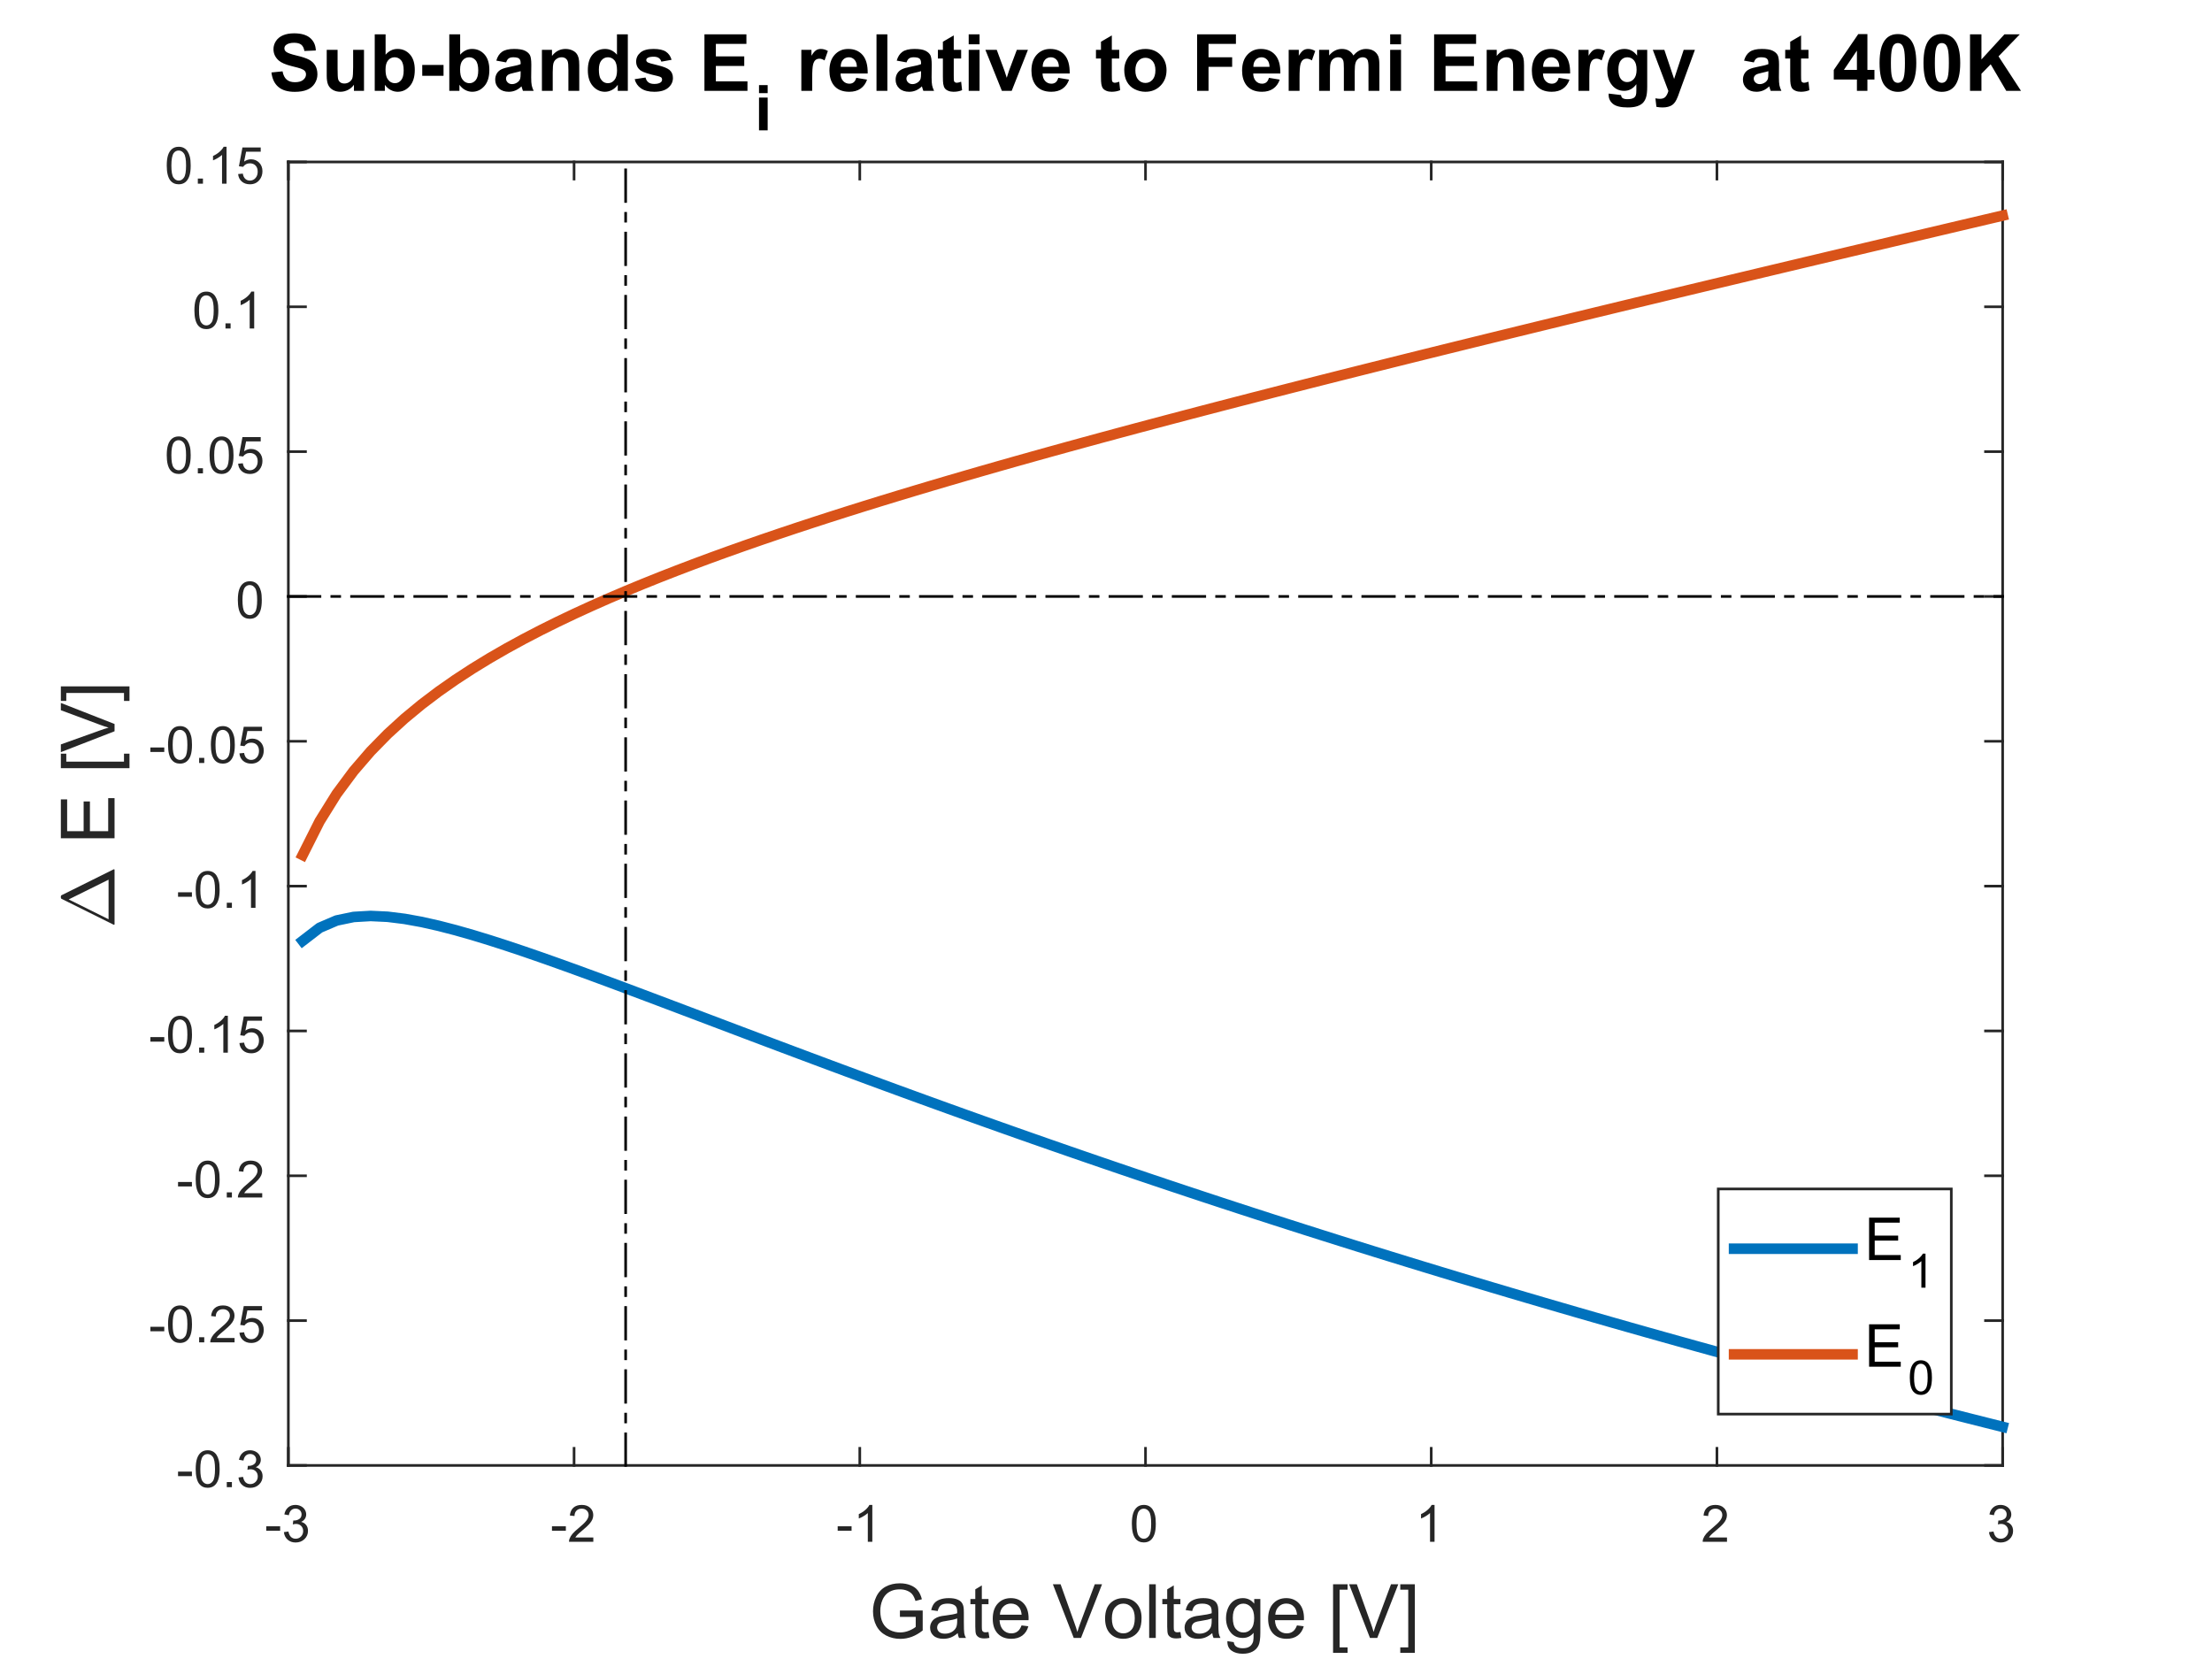 <?xml version="1.0"?>
<!DOCTYPE svg PUBLIC '-//W3C//DTD SVG 1.0//EN'
          'http://www.w3.org/TR/2001/REC-SVG-20010904/DTD/svg10.dtd'>
<svg xmlns:xlink="http://www.w3.org/1999/xlink" style="fill-opacity:1; color-rendering:auto; color-interpolation:auto; stroke:black; text-rendering:auto; stroke-linecap:square; stroke-miterlimit:10; stroke-opacity:1; shape-rendering:auto; fill:black; stroke-dasharray:none; font-weight:normal; stroke-width:1; font-family:'Dialog'; font-style:normal; stroke-linejoin:miter; font-size:12px; stroke-dashoffset:0; image-rendering:auto;" width="560" height="420" xmlns="http://www.w3.org/2000/svg"
><rect width="100%" height="100%" fill="#333333" stroke="none"/><!--Generated by the Batik Graphics2D SVG Generator--><defs id="genericDefs"
  /><g
  ><defs id="defs1"
    ><clipPath clipPathUnits="userSpaceOnUse" id="clipPath1"
      ><path d="M0 0 L560 0 L560 420 L0 420 L0 0 Z"
      /></clipPath
    ></defs
    ><g style="fill:white; stroke:white;"
    ><rect x="0" y="0" width="560" style="clip-path:url(#clipPath1); stroke:none;" height="420"
    /></g
    ><g style="fill:white; text-rendering:optimizeSpeed; color-rendering:optimizeSpeed; image-rendering:optimizeSpeed; shape-rendering:crispEdges; color-interpolation:sRGB; stroke:white;"
    ><rect x="0" width="560" height="420" y="0" style="stroke:none;"
      /><path style="stroke:none;" d="M73 371 L507 371 L507 41 L73 41 Z"
    /></g
    ><g style="fill:rgb(38,38,38); text-rendering:geometricPrecision; color-rendering:optimizeQuality; image-rendering:optimizeQuality; stroke-linejoin:round; color-interpolation:linearRGB; stroke:rgb(38,38,38); stroke-width:0.667;"
    ><line y2="371" style="fill:none;" x1="73" x2="507" y1="371"
      /><line y2="41" style="fill:none;" x1="73" x2="507" y1="41"
      /><line y2="366.66" style="fill:none;" x1="73" x2="73" y1="371"
      /><line y2="366.66" style="fill:none;" x1="145.333" x2="145.333" y1="371"
      /><line y2="366.66" style="fill:none;" x1="217.667" x2="217.667" y1="371"
      /><line y2="366.66" style="fill:none;" x1="290" x2="290" y1="371"
      /><line y2="366.66" style="fill:none;" x1="362.333" x2="362.333" y1="371"
      /><line y2="366.66" style="fill:none;" x1="434.667" x2="434.667" y1="371"
      /><line y2="366.66" style="fill:none;" x1="507" x2="507" y1="371"
      /><line y2="45.34" style="fill:none;" x1="73" x2="73" y1="41"
      /><line y2="45.34" style="fill:none;" x1="145.333" x2="145.333" y1="41"
      /><line y2="45.34" style="fill:none;" x1="217.667" x2="217.667" y1="41"
      /><line y2="45.34" style="fill:none;" x1="290" x2="290" y1="41"
      /><line y2="45.34" style="fill:none;" x1="362.333" x2="362.333" y1="41"
      /><line y2="45.34" style="fill:none;" x1="434.667" x2="434.667" y1="41"
      /><line y2="45.34" style="fill:none;" x1="507" x2="507" y1="41"
    /></g
    ><g transform="translate(73,376.333)" style="font-size:13px; fill:rgb(38,38,38); text-rendering:geometricPrecision; color-rendering:optimizeQuality; image-rendering:optimizeQuality; font-family:'SansSerif'; color-interpolation:linearRGB; stroke:rgb(38,38,38);"
    ><path style="stroke:none;" d="M-5.594 11.203 L-5.594 10.062 L-2.078 10.062 L-2.078 11.203 L-5.594 11.203 ZM-1.124 11.547 L0.017 11.391 Q0.22 12.359 0.689 12.789 Q1.157 13.219 1.845 13.219 Q2.642 13.219 3.196 12.664 Q3.751 12.109 3.751 11.281 Q3.751 10.484 3.243 9.977 Q2.735 9.469 1.938 9.469 Q1.61 9.469 1.126 9.594 L1.251 8.594 Q1.376 8.609 1.438 8.609 Q2.173 8.609 2.759 8.227 Q3.345 7.844 3.345 7.047 Q3.345 6.422 2.915 6.008 Q2.485 5.594 1.813 5.594 Q1.142 5.594 0.704 6.016 Q0.267 6.438 0.126 7.266 L-1.015 7.062 Q-0.796 5.922 -0.054 5.289 Q0.689 4.656 1.782 4.656 Q2.548 4.656 3.188 4.984 Q3.829 5.312 4.173 5.875 Q4.517 6.438 4.517 7.078 Q4.517 7.672 4.189 8.172 Q3.86 8.672 3.235 8.953 Q4.048 9.156 4.509 9.75 Q4.97 10.344 4.97 11.25 Q4.97 12.469 4.079 13.32 Q3.188 14.172 1.829 14.172 Q0.61 14.172 -0.202 13.438 Q-1.015 12.703 -1.124 11.547 Z"
    /></g
    ><g transform="translate(145.333,376.333)" style="font-size:13px; fill:rgb(38,38,38); text-rendering:geometricPrecision; color-rendering:optimizeQuality; image-rendering:optimizeQuality; font-family:'SansSerif'; color-interpolation:linearRGB; stroke:rgb(38,38,38);"
    ><path style="stroke:none;" d="M-5.594 11.203 L-5.594 10.062 L-2.078 10.062 L-2.078 11.203 L-5.594 11.203 ZM4.876 12.906 L4.876 14 L-1.28 14 Q-1.296 13.594 -1.14 13.203 Q-0.905 12.578 -0.39 11.969 Q0.126 11.359 1.11 10.562 Q2.626 9.312 3.157 8.586 Q3.688 7.859 3.688 7.219 Q3.688 6.531 3.204 6.07 Q2.72 5.609 1.938 5.609 Q1.11 5.609 0.618 6.102 Q0.126 6.594 0.11 7.469 L-1.062 7.344 Q-0.936 6.031 -0.155 5.344 Q0.626 4.656 1.954 4.656 Q3.298 4.656 4.079 5.398 Q4.86 6.141 4.86 7.234 Q4.86 7.797 4.634 8.336 Q4.407 8.875 3.876 9.477 Q3.345 10.078 2.11 11.109 Q1.079 11.969 0.79 12.281 Q0.501 12.594 0.314 12.906 L4.876 12.906 Z"
    /></g
    ><g transform="translate(217.667,376.333)" style="font-size:13px; fill:rgb(38,38,38); text-rendering:geometricPrecision; color-rendering:optimizeQuality; image-rendering:optimizeQuality; font-family:'SansSerif'; color-interpolation:linearRGB; stroke:rgb(38,38,38);"
    ><path style="stroke:none;" d="M-5.594 11.203 L-5.594 10.062 L-2.078 10.062 L-2.078 11.203 L-5.594 11.203 ZM3.173 14 L2.032 14 L2.032 6.719 Q1.61 7.109 0.946 7.508 Q0.282 7.906 -0.249 8.094 L-0.249 6.984 Q0.704 6.547 1.423 5.906 Q2.142 5.266 2.438 4.656 L3.173 4.656 L3.173 14 Z"
    /></g
    ><g transform="translate(290,376.333)" style="font-size:13px; fill:rgb(38,38,38); text-rendering:geometricPrecision; color-rendering:optimizeQuality; image-rendering:optimizeQuality; font-family:'SansSerif'; color-interpolation:linearRGB; stroke:rgb(38,38,38);"
    ><path style="stroke:none;" d="M-3.453 9.406 Q-3.453 7.766 -3.117 6.758 Q-2.781 5.75 -2.109 5.203 Q-1.438 4.656 -0.422 4.656 Q0.328 4.656 0.891 4.961 Q1.453 5.266 1.82 5.828 Q2.188 6.391 2.398 7.211 Q2.609 8.031 2.609 9.406 Q2.609 11.047 2.273 12.055 Q1.938 13.062 1.266 13.609 Q0.594 14.156 -0.422 14.156 Q-1.766 14.156 -2.547 13.188 Q-3.453 12.031 -3.453 9.406 ZM-2.281 9.406 Q-2.281 11.703 -1.75 12.461 Q-1.219 13.219 -0.422 13.219 Q0.359 13.219 0.898 12.461 Q1.438 11.703 1.438 9.406 Q1.438 7.109 0.898 6.359 Q0.359 5.609 -0.438 5.609 Q-1.219 5.609 -1.703 6.266 Q-2.281 7.125 -2.281 9.406 Z"
    /></g
    ><g transform="translate(362.333,376.333)" style="font-size:13px; fill:rgb(38,38,38); text-rendering:geometricPrecision; color-rendering:optimizeQuality; image-rendering:optimizeQuality; font-family:'SansSerif'; color-interpolation:linearRGB; stroke:rgb(38,38,38);"
    ><path style="stroke:none;" d="M0.844 14 L-0.297 14 L-0.297 6.719 Q-0.719 7.109 -1.383 7.508 Q-2.047 7.906 -2.578 8.094 L-2.578 6.984 Q-1.625 6.547 -0.906 5.906 Q-0.188 5.266 0.109 4.656 L0.844 4.656 L0.844 14 Z"
    /></g
    ><g transform="translate(434.667,376.333)" style="font-size:13px; fill:rgb(38,38,38); text-rendering:geometricPrecision; color-rendering:optimizeQuality; image-rendering:optimizeQuality; font-family:'SansSerif'; color-interpolation:linearRGB; stroke:rgb(38,38,38);"
    ><path style="stroke:none;" d="M2.547 12.906 L2.547 14 L-3.609 14 Q-3.625 13.594 -3.469 13.203 Q-3.234 12.578 -2.719 11.969 Q-2.203 11.359 -1.219 10.562 Q0.297 9.312 0.828 8.586 Q1.359 7.859 1.359 7.219 Q1.359 6.531 0.875 6.07 Q0.391 5.609 -0.391 5.609 Q-1.219 5.609 -1.711 6.102 Q-2.203 6.594 -2.219 7.469 L-3.391 7.344 Q-3.266 6.031 -2.484 5.344 Q-1.703 4.656 -0.375 4.656 Q0.969 4.656 1.75 5.398 Q2.531 6.141 2.531 7.234 Q2.531 7.797 2.305 8.336 Q2.078 8.875 1.547 9.477 Q1.016 10.078 -0.219 11.109 Q-1.25 11.969 -1.539 12.281 Q-1.828 12.594 -2.016 12.906 L2.547 12.906 Z"
    /></g
    ><g transform="translate(507,376.333)" style="font-size:13px; fill:rgb(38,38,38); text-rendering:geometricPrecision; color-rendering:optimizeQuality; image-rendering:optimizeQuality; font-family:'SansSerif'; color-interpolation:linearRGB; stroke:rgb(38,38,38);"
    ><path style="stroke:none;" d="M-3.453 11.547 L-2.312 11.391 Q-2.109 12.359 -1.641 12.789 Q-1.172 13.219 -0.484 13.219 Q0.312 13.219 0.867 12.664 Q1.422 12.109 1.422 11.281 Q1.422 10.484 0.914 9.977 Q0.406 9.469 -0.391 9.469 Q-0.719 9.469 -1.203 9.594 L-1.078 8.594 Q-0.953 8.609 -0.891 8.609 Q-0.156 8.609 0.43 8.227 Q1.016 7.844 1.016 7.047 Q1.016 6.422 0.586 6.008 Q0.156 5.594 -0.516 5.594 Q-1.188 5.594 -1.625 6.016 Q-2.062 6.438 -2.203 7.266 L-3.344 7.062 Q-3.125 5.922 -2.383 5.289 Q-1.641 4.656 -0.547 4.656 Q0.219 4.656 0.859 4.984 Q1.5 5.312 1.844 5.875 Q2.188 6.438 2.188 7.078 Q2.188 7.672 1.859 8.172 Q1.531 8.672 0.906 8.953 Q1.719 9.156 2.18 9.75 Q2.641 10.344 2.641 11.25 Q2.641 12.469 1.75 13.32 Q0.859 14.172 -0.5 14.172 Q-1.719 14.172 -2.531 13.438 Q-3.344 12.703 -3.453 11.547 Z"
    /></g
    ><g transform="translate(290,394.667)" style="font-size:19px; fill:rgb(38,38,38); text-rendering:geometricPrecision; color-rendering:optimizeQuality; image-rendering:optimizeQuality; font-family:'SansSerif'; color-interpolation:linearRGB; stroke:rgb(38,38,38);"
    ><path style="stroke:none;" d="M-62.172 14.672 L-62.172 13.062 L-56.406 13.062 L-56.406 18.109 Q-57.734 19.172 -59.148 19.703 Q-60.562 20.234 -62.047 20.234 Q-64.047 20.234 -65.68 19.375 Q-67.312 18.516 -68.148 16.891 Q-68.984 15.266 -68.984 13.266 Q-68.984 11.281 -68.156 9.562 Q-67.328 7.844 -65.766 7.008 Q-64.203 6.172 -62.172 6.172 Q-60.703 6.172 -59.508 6.648 Q-58.312 7.125 -57.641 7.977 Q-56.969 8.828 -56.609 10.203 L-58.234 10.641 Q-58.547 9.609 -59 9.016 Q-59.453 8.422 -60.297 8.062 Q-61.141 7.703 -62.172 7.703 Q-63.406 7.703 -64.305 8.078 Q-65.203 8.453 -65.758 9.07 Q-66.312 9.688 -66.609 10.422 Q-67.141 11.672 -67.141 13.156 Q-67.141 14.969 -66.508 16.195 Q-65.875 17.422 -64.68 18.016 Q-63.484 18.609 -62.141 18.609 Q-60.969 18.609 -59.859 18.156 Q-58.75 17.703 -58.172 17.203 L-58.172 14.672 L-62.172 14.672 ZM-47.534 18.781 Q-48.471 19.578 -49.331 19.898 Q-50.19 20.219 -51.174 20.219 Q-52.784 20.219 -53.659 19.43 Q-54.534 18.641 -54.534 17.406 Q-54.534 16.672 -54.206 16.078 Q-53.877 15.484 -53.346 15.125 Q-52.815 14.766 -52.143 14.578 Q-51.643 14.438 -50.659 14.328 Q-48.627 14.078 -47.674 13.75 Q-47.674 13.406 -47.674 13.312 Q-47.674 12.297 -48.143 11.875 Q-48.784 11.312 -50.049 11.312 Q-51.221 11.312 -51.784 11.719 Q-52.346 12.125 -52.612 13.188 L-54.252 12.953 Q-54.018 11.906 -53.51 11.266 Q-53.002 10.625 -52.041 10.273 Q-51.081 9.922 -49.799 9.922 Q-48.534 9.922 -47.752 10.219 Q-46.971 10.516 -46.596 10.969 Q-46.221 11.422 -46.081 12.109 Q-45.987 12.531 -45.987 13.641 L-45.987 15.875 Q-45.987 18.203 -45.885 18.82 Q-45.784 19.438 -45.456 20 L-47.206 20 Q-47.471 19.484 -47.534 18.781 ZM-47.674 15.062 Q-48.581 15.422 -50.409 15.688 Q-51.44 15.828 -51.862 16.016 Q-52.284 16.203 -52.518 16.562 Q-52.752 16.922 -52.752 17.359 Q-52.752 18.031 -52.245 18.477 Q-51.737 18.922 -50.768 18.922 Q-49.799 18.922 -49.049 18.492 Q-48.299 18.062 -47.94 17.344 Q-47.674 16.766 -47.674 15.672 L-47.674 15.062 ZM-39.748 18.5 L-39.514 19.984 Q-40.217 20.125 -40.779 20.125 Q-41.685 20.125 -42.185 19.836 Q-42.685 19.547 -42.889 19.086 Q-43.092 18.625 -43.092 17.109 L-43.092 11.453 L-44.326 11.453 L-44.326 10.141 L-43.092 10.141 L-43.092 7.703 L-41.435 6.703 L-41.435 10.141 L-39.748 10.141 L-39.748 11.453 L-41.435 11.453 L-41.435 17.203 Q-41.435 17.922 -41.35 18.125 Q-41.264 18.328 -41.06 18.453 Q-40.857 18.578 -40.482 18.578 Q-40.217 18.578 -39.748 18.5 ZM-31.375 16.828 L-29.657 17.047 Q-30.063 18.547 -31.165 19.383 Q-32.266 20.219 -33.985 20.219 Q-36.141 20.219 -37.407 18.891 Q-38.672 17.562 -38.672 15.156 Q-38.672 12.672 -37.399 11.297 Q-36.126 9.922 -34.079 9.922 Q-32.094 9.922 -30.844 11.266 Q-29.594 12.609 -29.594 15.062 Q-29.594 15.203 -29.61 15.5 L-36.954 15.5 Q-36.86 17.125 -36.032 17.984 Q-35.204 18.844 -33.969 18.844 Q-33.063 18.844 -32.415 18.367 Q-31.766 17.891 -31.375 16.828 ZM-36.86 14.125 L-31.36 14.125 Q-31.469 12.891 -31.985 12.266 Q-32.782 11.297 -34.063 11.297 Q-35.204 11.297 -35.993 12.07 Q-36.782 12.844 -36.86 14.125 ZM-18.17 20 L-23.452 6.406 L-21.498 6.406 L-17.967 16.281 Q-17.53 17.469 -17.248 18.5 Q-16.936 17.391 -16.514 16.281 L-12.842 6.406 L-10.998 6.406 L-16.327 20 L-18.17 20 ZM-10.232 15.078 Q-10.232 12.344 -8.701 11.016 Q-7.435 9.922 -5.607 9.922 Q-3.576 9.922 -2.287 11.258 Q-0.998 12.594 -0.998 14.938 Q-0.998 16.844 -1.568 17.93 Q-2.138 19.016 -3.224 19.617 Q-4.31 20.219 -5.607 20.219 Q-7.669 20.219 -8.951 18.891 Q-10.232 17.562 -10.232 15.078 ZM-8.513 15.078 Q-8.513 16.969 -7.685 17.906 Q-6.857 18.844 -5.607 18.844 Q-4.357 18.844 -3.537 17.898 Q-2.716 16.953 -2.716 15.016 Q-2.716 13.188 -3.544 12.25 Q-4.373 11.312 -5.607 11.312 Q-6.857 11.312 -7.685 12.25 Q-8.513 13.188 -8.513 15.078 ZM0.929 20 L0.929 6.406 L2.601 6.406 L2.601 20 L0.929 20 ZM8.837 18.5 L9.072 19.984 Q8.369 20.125 7.806 20.125 Q6.9 20.125 6.4 19.836 Q5.9 19.547 5.697 19.086 Q5.494 18.625 5.494 17.109 L5.494 11.453 L4.259 11.453 L4.259 10.141 L5.494 10.141 L5.494 7.703 L7.15 6.703 L7.15 10.141 L8.837 10.141 L8.837 11.453 L7.15 11.453 L7.15 17.203 Q7.15 17.922 7.236 18.125 Q7.322 18.328 7.525 18.453 Q7.728 18.578 8.103 18.578 Q8.369 18.578 8.837 18.5 ZM16.898 18.781 Q15.96 19.578 15.101 19.898 Q14.241 20.219 13.257 20.219 Q11.648 20.219 10.773 19.43 Q9.898 18.641 9.898 17.406 Q9.898 16.672 10.226 16.078 Q10.554 15.484 11.085 15.125 Q11.616 14.766 12.288 14.578 Q12.788 14.438 13.773 14.328 Q15.804 14.078 16.757 13.75 Q16.757 13.406 16.757 13.312 Q16.757 12.297 16.288 11.875 Q15.648 11.312 14.382 11.312 Q13.21 11.312 12.648 11.719 Q12.085 12.125 11.819 13.188 L10.179 12.953 Q10.413 11.906 10.921 11.266 Q11.429 10.625 12.39 10.273 Q13.351 9.922 14.632 9.922 Q15.898 9.922 16.679 10.219 Q17.46 10.516 17.835 10.969 Q18.21 11.422 18.351 12.109 Q18.444 12.531 18.444 13.641 L18.444 15.875 Q18.444 18.203 18.546 18.82 Q18.648 19.438 18.976 20 L17.226 20 Q16.96 19.484 16.898 18.781 ZM16.757 15.062 Q15.851 15.422 14.023 15.688 Q12.991 15.828 12.569 16.016 Q12.148 16.203 11.913 16.562 Q11.679 16.922 11.679 17.359 Q11.679 18.031 12.187 18.477 Q12.694 18.922 13.663 18.922 Q14.632 18.922 15.382 18.492 Q16.132 18.062 16.491 17.344 Q16.757 16.766 16.757 15.672 L16.757 15.062 ZM20.73 20.812 L22.339 21.062 Q22.449 21.812 22.918 22.156 Q23.527 22.609 24.605 22.609 Q25.777 22.609 26.402 22.148 Q27.027 21.688 27.261 20.859 Q27.386 20.344 27.371 18.703 Q26.277 20 24.652 20 Q22.621 20 21.503 18.531 Q20.386 17.062 20.386 15.016 Q20.386 13.609 20.902 12.414 Q21.418 11.219 22.386 10.57 Q23.355 9.922 24.652 9.922 Q26.402 9.922 27.527 11.328 L27.527 10.141 L29.074 10.141 L29.074 18.656 Q29.074 20.969 28.605 21.93 Q28.136 22.891 27.121 23.445 Q26.105 24 24.621 24 Q22.855 24 21.769 23.203 Q20.683 22.406 20.73 20.812 ZM22.105 14.891 Q22.105 16.844 22.878 17.734 Q23.652 18.625 24.808 18.625 Q25.949 18.625 26.73 17.734 Q27.511 16.844 27.511 14.953 Q27.511 13.141 26.706 12.227 Q25.902 11.312 24.777 11.312 Q23.668 11.312 22.886 12.211 Q22.105 13.109 22.105 14.891 ZM38.344 16.828 L40.062 17.047 Q39.656 18.547 38.555 19.383 Q37.453 20.219 35.734 20.219 Q33.578 20.219 32.312 18.891 Q31.047 17.562 31.047 15.156 Q31.047 12.672 32.32 11.297 Q33.594 9.922 35.641 9.922 Q37.625 9.922 38.875 11.266 Q40.125 12.609 40.125 15.062 Q40.125 15.203 40.109 15.5 L32.766 15.5 Q32.859 17.125 33.688 17.984 Q34.516 18.844 35.75 18.844 Q36.656 18.844 37.305 18.367 Q37.953 17.891 38.344 16.828 ZM32.859 14.125 L38.359 14.125 Q38.25 12.891 37.734 12.266 Q36.938 11.297 35.656 11.297 Q34.516 11.297 33.727 12.07 Q32.938 12.844 32.859 14.125 ZM47.486 23.781 L47.486 6.406 L51.158 6.406 L51.158 7.781 L49.143 7.781 L49.143 22.391 L51.158 22.391 L51.158 23.781 L47.486 23.781 ZM56.828 20 L51.546 6.406 L53.499 6.406 L57.031 16.281 Q57.468 17.469 57.749 18.5 Q58.062 17.391 58.484 16.281 L62.156 6.406 L63.999 6.406 L58.671 20 L56.828 20 ZM68.188 23.781 L64.501 23.781 L64.501 22.391 L66.516 22.391 L66.516 7.781 L64.501 7.781 L64.501 6.406 L68.188 6.406 L68.188 23.781 Z"
    /></g
    ><g style="fill:rgb(38,38,38); text-rendering:geometricPrecision; color-rendering:optimizeQuality; image-rendering:optimizeQuality; stroke-linejoin:round; color-interpolation:linearRGB; stroke:rgb(38,38,38); stroke-width:0.667;"
    ><line y2="41" style="fill:none;" x1="73" x2="73" y1="371"
      /><line y2="41" style="fill:none;" x1="507" x2="507" y1="371"
      /><line y2="371" style="fill:none;" x1="73" x2="77.34" y1="371"
      /><line y2="334.333" style="fill:none;" x1="73" x2="77.34" y1="334.333"
      /><line y2="297.667" style="fill:none;" x1="73" x2="77.34" y1="297.667"
      /><line y2="261" style="fill:none;" x1="73" x2="77.34" y1="261"
      /><line y2="224.333" style="fill:none;" x1="73" x2="77.34" y1="224.333"
      /><line y2="187.667" style="fill:none;" x1="73" x2="77.34" y1="187.667"
      /><line y2="151" style="fill:none;" x1="73" x2="77.34" y1="151"
      /><line y2="114.333" style="fill:none;" x1="73" x2="77.34" y1="114.333"
      /><line y2="77.667" style="fill:none;" x1="73" x2="77.34" y1="77.667"
      /><line y2="41" style="fill:none;" x1="73" x2="77.34" y1="41"
      /><line y2="371" style="fill:none;" x1="507" x2="502.66" y1="371"
      /><line y2="334.333" style="fill:none;" x1="507" x2="502.66" y1="334.333"
      /><line y2="297.667" style="fill:none;" x1="507" x2="502.66" y1="297.667"
      /><line y2="261" style="fill:none;" x1="507" x2="502.66" y1="261"
      /><line y2="224.333" style="fill:none;" x1="507" x2="502.66" y1="224.333"
      /><line y2="187.667" style="fill:none;" x1="507" x2="502.66" y1="187.667"
      /><line y2="151" style="fill:none;" x1="507" x2="502.66" y1="151"
      /><line y2="114.333" style="fill:none;" x1="507" x2="502.66" y1="114.333"
      /><line y2="77.667" style="fill:none;" x1="507" x2="502.66" y1="77.667"
      /><line y2="41" style="fill:none;" x1="507" x2="502.66" y1="41"
    /></g
    ><g transform="translate(67.667,371)" style="font-size:13px; fill:rgb(38,38,38); text-rendering:geometricPrecision; color-rendering:optimizeQuality; image-rendering:optimizeQuality; font-family:'SansSerif'; color-interpolation:linearRGB; stroke:rgb(38,38,38);"
    ><path style="stroke:none;" d="M-22.594 2.703 L-22.594 1.562 L-19.078 1.562 L-19.078 2.703 L-22.594 2.703 ZM-18.124 0.906 Q-18.124 -0.734 -17.788 -1.742 Q-17.452 -2.75 -16.78 -3.297 Q-16.108 -3.844 -15.093 -3.844 Q-14.343 -3.844 -13.78 -3.539 Q-13.218 -3.234 -12.851 -2.672 Q-12.483 -2.109 -12.273 -1.289 Q-12.062 -0.469 -12.062 0.906 Q-12.062 2.547 -12.398 3.555 Q-12.733 4.562 -13.405 5.109 Q-14.077 5.656 -15.093 5.656 Q-16.436 5.656 -17.218 4.688 Q-18.124 3.531 -18.124 0.906 ZM-16.952 0.906 Q-16.952 3.203 -16.421 3.961 Q-15.89 4.719 -15.093 4.719 Q-14.312 4.719 -13.773 3.961 Q-13.233 3.203 -13.233 0.906 Q-13.233 -1.391 -13.773 -2.141 Q-14.312 -2.891 -15.108 -2.891 Q-15.89 -2.891 -16.374 -2.234 Q-16.952 -1.375 -16.952 0.906 ZM-10.253 5.5 L-10.253 4.203 L-8.957 4.203 L-8.957 5.5 L-10.253 5.5 ZM-7.282 3.047 L-6.142 2.891 Q-5.939 3.859 -5.47 4.289 Q-5.001 4.719 -4.314 4.719 Q-3.517 4.719 -2.962 4.164 Q-2.407 3.609 -2.407 2.781 Q-2.407 1.984 -2.915 1.477 Q-3.423 0.969 -4.22 0.969 Q-4.548 0.969 -5.032 1.094 L-4.907 0.094 Q-4.782 0.109 -4.72 0.109 Q-3.985 0.109 -3.399 -0.273 Q-2.813 -0.656 -2.813 -1.453 Q-2.813 -2.078 -3.243 -2.492 Q-3.673 -2.906 -4.345 -2.906 Q-5.017 -2.906 -5.454 -2.484 Q-5.892 -2.062 -6.032 -1.234 L-7.173 -1.438 Q-6.954 -2.578 -6.212 -3.211 Q-5.47 -3.844 -4.376 -3.844 Q-3.61 -3.844 -2.97 -3.516 Q-2.329 -3.188 -1.985 -2.625 Q-1.642 -2.062 -1.642 -1.422 Q-1.642 -0.828 -1.97 -0.328 Q-2.298 0.172 -2.923 0.453 Q-2.11 0.656 -1.649 1.25 Q-1.188 1.844 -1.188 2.75 Q-1.188 3.969 -2.079 4.82 Q-2.97 5.672 -4.329 5.672 Q-5.548 5.672 -6.36 4.938 Q-7.173 4.203 -7.282 3.047 Z"
    /></g
    ><g transform="translate(67.667,334.333)" style="font-size:13px; fill:rgb(38,38,38); text-rendering:geometricPrecision; color-rendering:optimizeQuality; image-rendering:optimizeQuality; font-family:'SansSerif'; color-interpolation:linearRGB; stroke:rgb(38,38,38);"
    ><path style="stroke:none;" d="M-29.594 2.703 L-29.594 1.562 L-26.078 1.562 L-26.078 2.703 L-29.594 2.703 ZM-25.124 0.906 Q-25.124 -0.734 -24.788 -1.742 Q-24.452 -2.75 -23.78 -3.297 Q-23.108 -3.844 -22.093 -3.844 Q-21.343 -3.844 -20.78 -3.539 Q-20.218 -3.234 -19.851 -2.672 Q-19.483 -2.109 -19.273 -1.289 Q-19.061 -0.469 -19.061 0.906 Q-19.061 2.547 -19.398 3.555 Q-19.733 4.562 -20.405 5.109 Q-21.077 5.656 -22.093 5.656 Q-23.436 5.656 -24.218 4.688 Q-25.124 3.531 -25.124 0.906 ZM-23.952 0.906 Q-23.952 3.203 -23.421 3.961 Q-22.89 4.719 -22.093 4.719 Q-21.311 4.719 -20.773 3.961 Q-20.233 3.203 -20.233 0.906 Q-20.233 -1.391 -20.773 -2.141 Q-21.311 -2.891 -22.108 -2.891 Q-22.89 -2.891 -23.374 -2.234 Q-23.952 -1.375 -23.952 0.906 ZM-17.253 5.5 L-17.253 4.203 L-15.957 4.203 L-15.957 5.5 L-17.253 5.5 ZM-8.282 4.406 L-8.282 5.5 L-14.438 5.5 Q-14.454 5.094 -14.298 4.703 Q-14.063 4.078 -13.548 3.469 Q-13.032 2.859 -12.048 2.062 Q-10.532 0.812 -10.001 0.086 Q-9.47 -0.641 -9.47 -1.281 Q-9.47 -1.969 -9.954 -2.43 Q-10.438 -2.891 -11.22 -2.891 Q-12.048 -2.891 -12.54 -2.398 Q-13.032 -1.906 -13.048 -1.031 L-14.22 -1.156 Q-14.095 -2.469 -13.313 -3.156 Q-12.532 -3.844 -11.204 -3.844 Q-9.86 -3.844 -9.079 -3.102 Q-8.298 -2.359 -8.298 -1.266 Q-8.298 -0.703 -8.524 -0.164 Q-8.751 0.375 -9.282 0.977 Q-9.813 1.578 -11.048 2.609 Q-12.079 3.469 -12.368 3.781 Q-12.657 4.094 -12.845 4.406 L-8.282 4.406 ZM-7.052 3.062 L-5.865 2.953 Q-5.724 3.844 -5.24 4.281 Q-4.755 4.719 -4.068 4.719 Q-3.24 4.719 -2.669 4.094 Q-2.099 3.469 -2.099 2.453 Q-2.099 1.469 -2.646 0.906 Q-3.193 0.344 -4.083 0.344 Q-4.646 0.344 -5.091 0.594 Q-5.537 0.844 -5.787 1.234 L-6.849 1.094 L-5.958 -3.672 L-1.333 -3.672 L-1.333 -2.594 L-5.037 -2.594 L-5.537 -0.094 Q-4.708 -0.672 -3.787 -0.672 Q-2.568 -0.672 -1.732 0.172 Q-0.896 1.016 -0.896 2.344 Q-0.896 3.609 -1.63 4.531 Q-2.521 5.656 -4.068 5.656 Q-5.333 5.656 -6.138 4.945 Q-6.943 4.234 -7.052 3.062 Z"
    /></g
    ><g transform="translate(67.667,297.667)" style="font-size:13px; fill:rgb(38,38,38); text-rendering:geometricPrecision; color-rendering:optimizeQuality; image-rendering:optimizeQuality; font-family:'SansSerif'; color-interpolation:linearRGB; stroke:rgb(38,38,38);"
    ><path style="stroke:none;" d="M-22.594 2.703 L-22.594 1.562 L-19.078 1.562 L-19.078 2.703 L-22.594 2.703 ZM-18.124 0.906 Q-18.124 -0.734 -17.788 -1.742 Q-17.452 -2.75 -16.78 -3.297 Q-16.108 -3.844 -15.093 -3.844 Q-14.343 -3.844 -13.78 -3.539 Q-13.218 -3.234 -12.851 -2.672 Q-12.483 -2.109 -12.273 -1.289 Q-12.062 -0.469 -12.062 0.906 Q-12.062 2.547 -12.398 3.555 Q-12.733 4.562 -13.405 5.109 Q-14.077 5.656 -15.093 5.656 Q-16.436 5.656 -17.218 4.688 Q-18.124 3.531 -18.124 0.906 ZM-16.952 0.906 Q-16.952 3.203 -16.421 3.961 Q-15.89 4.719 -15.093 4.719 Q-14.312 4.719 -13.773 3.961 Q-13.233 3.203 -13.233 0.906 Q-13.233 -1.391 -13.773 -2.141 Q-14.312 -2.891 -15.108 -2.891 Q-15.89 -2.891 -16.374 -2.234 Q-16.952 -1.375 -16.952 0.906 ZM-10.253 5.5 L-10.253 4.203 L-8.957 4.203 L-8.957 5.5 L-10.253 5.5 ZM-1.282 4.406 L-1.282 5.5 L-7.439 5.5 Q-7.454 5.094 -7.298 4.703 Q-7.064 4.078 -6.548 3.469 Q-6.032 2.859 -5.048 2.062 Q-3.532 0.812 -3.001 0.086 Q-2.47 -0.641 -2.47 -1.281 Q-2.47 -1.969 -2.954 -2.43 Q-3.438 -2.891 -4.22 -2.891 Q-5.048 -2.891 -5.54 -2.398 Q-6.032 -1.906 -6.048 -1.031 L-7.22 -1.156 Q-7.095 -2.469 -6.314 -3.156 Q-5.532 -3.844 -4.204 -3.844 Q-2.86 -3.844 -2.079 -3.102 Q-1.298 -2.359 -1.298 -1.266 Q-1.298 -0.703 -1.524 -0.164 Q-1.751 0.375 -2.282 0.977 Q-2.813 1.578 -4.048 2.609 Q-5.079 3.469 -5.368 3.781 Q-5.657 4.094 -5.845 4.406 L-1.282 4.406 Z"
    /></g
    ><g transform="translate(67.667,261)" style="font-size:13px; fill:rgb(38,38,38); text-rendering:geometricPrecision; color-rendering:optimizeQuality; image-rendering:optimizeQuality; font-family:'SansSerif'; color-interpolation:linearRGB; stroke:rgb(38,38,38);"
    ><path style="stroke:none;" d="M-29.594 2.703 L-29.594 1.562 L-26.078 1.562 L-26.078 2.703 L-29.594 2.703 ZM-25.124 0.906 Q-25.124 -0.734 -24.788 -1.742 Q-24.452 -2.75 -23.78 -3.297 Q-23.108 -3.844 -22.093 -3.844 Q-21.343 -3.844 -20.78 -3.539 Q-20.218 -3.234 -19.851 -2.672 Q-19.483 -2.109 -19.273 -1.289 Q-19.061 -0.469 -19.061 0.906 Q-19.061 2.547 -19.398 3.555 Q-19.733 4.562 -20.405 5.109 Q-21.077 5.656 -22.093 5.656 Q-23.436 5.656 -24.218 4.688 Q-25.124 3.531 -25.124 0.906 ZM-23.952 0.906 Q-23.952 3.203 -23.421 3.961 Q-22.89 4.719 -22.093 4.719 Q-21.311 4.719 -20.773 3.961 Q-20.233 3.203 -20.233 0.906 Q-20.233 -1.391 -20.773 -2.141 Q-21.311 -2.891 -22.108 -2.891 Q-22.89 -2.891 -23.374 -2.234 Q-23.952 -1.375 -23.952 0.906 ZM-17.253 5.5 L-17.253 4.203 L-15.957 4.203 L-15.957 5.5 L-17.253 5.5 ZM-9.985 5.5 L-11.126 5.5 L-11.126 -1.781 Q-11.548 -1.391 -12.212 -0.992 Q-12.876 -0.594 -13.407 -0.406 L-13.407 -1.516 Q-12.454 -1.953 -11.735 -2.594 Q-11.017 -3.234 -10.72 -3.844 L-9.985 -3.844 L-9.985 5.5 ZM-7.052 3.062 L-5.865 2.953 Q-5.724 3.844 -5.24 4.281 Q-4.755 4.719 -4.068 4.719 Q-3.24 4.719 -2.669 4.094 Q-2.099 3.469 -2.099 2.453 Q-2.099 1.469 -2.646 0.906 Q-3.193 0.344 -4.083 0.344 Q-4.646 0.344 -5.091 0.594 Q-5.537 0.844 -5.787 1.234 L-6.849 1.094 L-5.958 -3.672 L-1.333 -3.672 L-1.333 -2.594 L-5.037 -2.594 L-5.537 -0.094 Q-4.708 -0.672 -3.787 -0.672 Q-2.568 -0.672 -1.732 0.172 Q-0.896 1.016 -0.896 2.344 Q-0.896 3.609 -1.63 4.531 Q-2.521 5.656 -4.068 5.656 Q-5.333 5.656 -6.138 4.945 Q-6.943 4.234 -7.052 3.062 Z"
    /></g
    ><g transform="translate(67.667,224.333)" style="font-size:13px; fill:rgb(38,38,38); text-rendering:geometricPrecision; color-rendering:optimizeQuality; image-rendering:optimizeQuality; font-family:'SansSerif'; color-interpolation:linearRGB; stroke:rgb(38,38,38);"
    ><path style="stroke:none;" d="M-22.594 2.703 L-22.594 1.562 L-19.078 1.562 L-19.078 2.703 L-22.594 2.703 ZM-18.124 0.906 Q-18.124 -0.734 -17.788 -1.742 Q-17.452 -2.75 -16.78 -3.297 Q-16.108 -3.844 -15.093 -3.844 Q-14.343 -3.844 -13.78 -3.539 Q-13.218 -3.234 -12.851 -2.672 Q-12.483 -2.109 -12.273 -1.289 Q-12.062 -0.469 -12.062 0.906 Q-12.062 2.547 -12.398 3.555 Q-12.733 4.562 -13.405 5.109 Q-14.077 5.656 -15.093 5.656 Q-16.436 5.656 -17.218 4.688 Q-18.124 3.531 -18.124 0.906 ZM-16.952 0.906 Q-16.952 3.203 -16.421 3.961 Q-15.89 4.719 -15.093 4.719 Q-14.312 4.719 -13.773 3.961 Q-13.233 3.203 -13.233 0.906 Q-13.233 -1.391 -13.773 -2.141 Q-14.312 -2.891 -15.108 -2.891 Q-15.89 -2.891 -16.374 -2.234 Q-16.952 -1.375 -16.952 0.906 ZM-10.253 5.5 L-10.253 4.203 L-8.957 4.203 L-8.957 5.5 L-10.253 5.5 ZM-2.985 5.5 L-4.126 5.5 L-4.126 -1.781 Q-4.548 -1.391 -5.212 -0.992 Q-5.876 -0.594 -6.407 -0.406 L-6.407 -1.516 Q-5.454 -1.953 -4.735 -2.594 Q-4.017 -3.234 -3.72 -3.844 L-2.985 -3.844 L-2.985 5.5 Z"
    /></g
    ><g transform="translate(67.667,187.667)" style="font-size:13px; fill:rgb(38,38,38); text-rendering:geometricPrecision; color-rendering:optimizeQuality; image-rendering:optimizeQuality; font-family:'SansSerif'; color-interpolation:linearRGB; stroke:rgb(38,38,38);"
    ><path style="stroke:none;" d="M-29.594 2.703 L-29.594 1.562 L-26.078 1.562 L-26.078 2.703 L-29.594 2.703 ZM-25.124 0.906 Q-25.124 -0.734 -24.788 -1.742 Q-24.452 -2.75 -23.78 -3.297 Q-23.108 -3.844 -22.093 -3.844 Q-21.343 -3.844 -20.78 -3.539 Q-20.218 -3.234 -19.851 -2.672 Q-19.483 -2.109 -19.273 -1.289 Q-19.061 -0.469 -19.061 0.906 Q-19.061 2.547 -19.398 3.555 Q-19.733 4.562 -20.405 5.109 Q-21.077 5.656 -22.093 5.656 Q-23.436 5.656 -24.218 4.688 Q-25.124 3.531 -25.124 0.906 ZM-23.952 0.906 Q-23.952 3.203 -23.421 3.961 Q-22.89 4.719 -22.093 4.719 Q-21.311 4.719 -20.773 3.961 Q-20.233 3.203 -20.233 0.906 Q-20.233 -1.391 -20.773 -2.141 Q-21.311 -2.891 -22.108 -2.891 Q-22.89 -2.891 -23.374 -2.234 Q-23.952 -1.375 -23.952 0.906 ZM-17.253 5.5 L-17.253 4.203 L-15.957 4.203 L-15.957 5.5 L-17.253 5.5 ZM-14.282 0.906 Q-14.282 -0.734 -13.946 -1.742 Q-13.61 -2.75 -12.938 -3.297 Q-12.267 -3.844 -11.251 -3.844 Q-10.501 -3.844 -9.938 -3.539 Q-9.376 -3.234 -9.009 -2.672 Q-8.642 -2.109 -8.431 -1.289 Q-8.22 -0.469 -8.22 0.906 Q-8.22 2.547 -8.556 3.555 Q-8.892 4.562 -9.563 5.109 Q-10.235 5.656 -11.251 5.656 Q-12.595 5.656 -13.376 4.688 Q-14.282 3.531 -14.282 0.906 ZM-13.11 0.906 Q-13.11 3.203 -12.579 3.961 Q-12.048 4.719 -11.251 4.719 Q-10.47 4.719 -9.931 3.961 Q-9.392 3.203 -9.392 0.906 Q-9.392 -1.391 -9.931 -2.141 Q-10.47 -2.891 -11.267 -2.891 Q-12.048 -2.891 -12.532 -2.234 Q-13.11 -1.375 -13.11 0.906 ZM-7.052 3.062 L-5.865 2.953 Q-5.724 3.844 -5.24 4.281 Q-4.755 4.719 -4.068 4.719 Q-3.24 4.719 -2.669 4.094 Q-2.099 3.469 -2.099 2.453 Q-2.099 1.469 -2.646 0.906 Q-3.193 0.344 -4.083 0.344 Q-4.646 0.344 -5.091 0.594 Q-5.537 0.844 -5.787 1.234 L-6.849 1.094 L-5.958 -3.672 L-1.333 -3.672 L-1.333 -2.594 L-5.037 -2.594 L-5.537 -0.094 Q-4.708 -0.672 -3.787 -0.672 Q-2.568 -0.672 -1.732 0.172 Q-0.896 1.016 -0.896 2.344 Q-0.896 3.609 -1.63 4.531 Q-2.521 5.656 -4.068 5.656 Q-5.333 5.656 -6.138 4.945 Q-6.943 4.234 -7.052 3.062 Z"
    /></g
    ><g transform="translate(67.667,151)" style="font-size:13px; fill:rgb(38,38,38); text-rendering:geometricPrecision; color-rendering:optimizeQuality; image-rendering:optimizeQuality; font-family:'SansSerif'; color-interpolation:linearRGB; stroke:rgb(38,38,38);"
    ><path style="stroke:none;" d="M-7.453 0.906 Q-7.453 -0.734 -7.117 -1.742 Q-6.781 -2.75 -6.109 -3.297 Q-5.438 -3.844 -4.422 -3.844 Q-3.672 -3.844 -3.109 -3.539 Q-2.547 -3.234 -2.18 -2.672 Q-1.812 -2.109 -1.602 -1.289 Q-1.391 -0.469 -1.391 0.906 Q-1.391 2.547 -1.727 3.555 Q-2.062 4.562 -2.734 5.109 Q-3.406 5.656 -4.422 5.656 Q-5.766 5.656 -6.547 4.688 Q-7.453 3.531 -7.453 0.906 ZM-6.281 0.906 Q-6.281 3.203 -5.75 3.961 Q-5.219 4.719 -4.422 4.719 Q-3.641 4.719 -3.102 3.961 Q-2.562 3.203 -2.562 0.906 Q-2.562 -1.391 -3.102 -2.141 Q-3.641 -2.891 -4.438 -2.891 Q-5.219 -2.891 -5.703 -2.234 Q-6.281 -1.375 -6.281 0.906 Z"
    /></g
    ><g transform="translate(67.667,114.333)" style="font-size:13px; fill:rgb(38,38,38); text-rendering:geometricPrecision; color-rendering:optimizeQuality; image-rendering:optimizeQuality; font-family:'SansSerif'; color-interpolation:linearRGB; stroke:rgb(38,38,38);"
    ><path style="stroke:none;" d="M-25.453 0.906 Q-25.453 -0.734 -25.117 -1.742 Q-24.781 -2.75 -24.109 -3.297 Q-23.438 -3.844 -22.422 -3.844 Q-21.672 -3.844 -21.109 -3.539 Q-20.547 -3.234 -20.18 -2.672 Q-19.812 -2.109 -19.602 -1.289 Q-19.391 -0.469 -19.391 0.906 Q-19.391 2.547 -19.727 3.555 Q-20.062 4.562 -20.734 5.109 Q-21.406 5.656 -22.422 5.656 Q-23.766 5.656 -24.547 4.688 Q-25.453 3.531 -25.453 0.906 ZM-24.281 0.906 Q-24.281 3.203 -23.75 3.961 Q-23.219 4.719 -22.422 4.719 Q-21.641 4.719 -21.102 3.961 Q-20.562 3.203 -20.562 0.906 Q-20.562 -1.391 -21.102 -2.141 Q-21.641 -2.891 -22.438 -2.891 Q-23.219 -2.891 -23.703 -2.234 Q-24.281 -1.375 -24.281 0.906 ZM-17.582 5.5 L-17.582 4.203 L-16.286 4.203 L-16.286 5.5 L-17.582 5.5 ZM-14.611 0.906 Q-14.611 -0.734 -14.275 -1.742 Q-13.94 -2.75 -13.268 -3.297 Q-12.596 -3.844 -11.58 -3.844 Q-10.83 -3.844 -10.268 -3.539 Q-9.705 -3.234 -9.338 -2.672 Q-8.971 -2.109 -8.76 -1.289 Q-8.549 -0.469 -8.549 0.906 Q-8.549 2.547 -8.885 3.555 Q-9.221 4.562 -9.893 5.109 Q-10.565 5.656 -11.58 5.656 Q-12.924 5.656 -13.705 4.688 Q-14.611 3.531 -14.611 0.906 ZM-13.44 0.906 Q-13.44 3.203 -12.908 3.961 Q-12.377 4.719 -11.58 4.719 Q-10.799 4.719 -10.26 3.961 Q-9.721 3.203 -9.721 0.906 Q-9.721 -1.391 -10.26 -2.141 Q-10.799 -2.891 -11.596 -2.891 Q-12.377 -2.891 -12.861 -2.234 Q-13.44 -1.375 -13.44 0.906 ZM-7.381 3.062 L-6.194 2.953 Q-6.053 3.844 -5.569 4.281 Q-5.085 4.719 -4.397 4.719 Q-3.569 4.719 -2.998 4.094 Q-2.428 3.469 -2.428 2.453 Q-2.428 1.469 -2.975 0.906 Q-3.522 0.344 -4.413 0.344 Q-4.975 0.344 -5.42 0.594 Q-5.866 0.844 -6.116 1.234 L-7.178 1.094 L-6.288 -3.672 L-1.663 -3.672 L-1.663 -2.594 L-5.366 -2.594 L-5.866 -0.094 Q-5.038 -0.672 -4.116 -0.672 Q-2.897 -0.672 -2.061 0.172 Q-1.225 1.016 -1.225 2.344 Q-1.225 3.609 -1.96 4.531 Q-2.85 5.656 -4.397 5.656 Q-5.663 5.656 -6.467 4.945 Q-7.272 4.234 -7.381 3.062 Z"
    /></g
    ><g transform="translate(67.667,77.667)" style="font-size:13px; fill:rgb(38,38,38); text-rendering:geometricPrecision; color-rendering:optimizeQuality; image-rendering:optimizeQuality; font-family:'SansSerif'; color-interpolation:linearRGB; stroke:rgb(38,38,38);"
    ><path style="stroke:none;" d="M-18.453 0.906 Q-18.453 -0.734 -18.117 -1.742 Q-17.781 -2.75 -17.109 -3.297 Q-16.438 -3.844 -15.422 -3.844 Q-14.672 -3.844 -14.109 -3.539 Q-13.547 -3.234 -13.18 -2.672 Q-12.812 -2.109 -12.602 -1.289 Q-12.391 -0.469 -12.391 0.906 Q-12.391 2.547 -12.727 3.555 Q-13.062 4.562 -13.734 5.109 Q-14.406 5.656 -15.422 5.656 Q-16.766 5.656 -17.547 4.688 Q-18.453 3.531 -18.453 0.906 ZM-17.281 0.906 Q-17.281 3.203 -16.75 3.961 Q-16.219 4.719 -15.422 4.719 Q-14.641 4.719 -14.102 3.961 Q-13.562 3.203 -13.562 0.906 Q-13.562 -1.391 -14.102 -2.141 Q-14.641 -2.891 -15.438 -2.891 Q-16.219 -2.891 -16.703 -2.234 Q-17.281 -1.375 -17.281 0.906 ZM-10.582 5.5 L-10.582 4.203 L-9.286 4.203 L-9.286 5.5 L-10.582 5.5 ZM-3.314 5.5 L-4.455 5.5 L-4.455 -1.781 Q-4.877 -1.391 -5.541 -0.992 Q-6.205 -0.594 -6.736 -0.406 L-6.736 -1.516 Q-5.783 -1.953 -5.064 -2.594 Q-4.346 -3.234 -4.049 -3.844 L-3.314 -3.844 L-3.314 5.5 Z"
    /></g
    ><g transform="translate(67.667,41)" style="font-size:13px; fill:rgb(38,38,38); text-rendering:geometricPrecision; color-rendering:optimizeQuality; image-rendering:optimizeQuality; font-family:'SansSerif'; color-interpolation:linearRGB; stroke:rgb(38,38,38);"
    ><path style="stroke:none;" d="M-25.453 0.906 Q-25.453 -0.734 -25.117 -1.742 Q-24.781 -2.75 -24.109 -3.297 Q-23.438 -3.844 -22.422 -3.844 Q-21.672 -3.844 -21.109 -3.539 Q-20.547 -3.234 -20.18 -2.672 Q-19.812 -2.109 -19.602 -1.289 Q-19.391 -0.469 -19.391 0.906 Q-19.391 2.547 -19.727 3.555 Q-20.062 4.562 -20.734 5.109 Q-21.406 5.656 -22.422 5.656 Q-23.766 5.656 -24.547 4.688 Q-25.453 3.531 -25.453 0.906 ZM-24.281 0.906 Q-24.281 3.203 -23.75 3.961 Q-23.219 4.719 -22.422 4.719 Q-21.641 4.719 -21.102 3.961 Q-20.562 3.203 -20.562 0.906 Q-20.562 -1.391 -21.102 -2.141 Q-21.641 -2.891 -22.438 -2.891 Q-23.219 -2.891 -23.703 -2.234 Q-24.281 -1.375 -24.281 0.906 ZM-17.582 5.5 L-17.582 4.203 L-16.286 4.203 L-16.286 5.5 L-17.582 5.5 ZM-10.315 5.5 L-11.455 5.5 L-11.455 -1.781 Q-11.877 -1.391 -12.541 -0.992 Q-13.205 -0.594 -13.736 -0.406 L-13.736 -1.516 Q-12.783 -1.953 -12.065 -2.594 Q-11.346 -3.234 -11.049 -3.844 L-10.315 -3.844 L-10.315 5.5 ZM-7.381 3.062 L-6.194 2.953 Q-6.053 3.844 -5.569 4.281 Q-5.085 4.719 -4.397 4.719 Q-3.569 4.719 -2.998 4.094 Q-2.428 3.469 -2.428 2.453 Q-2.428 1.469 -2.975 0.906 Q-3.522 0.344 -4.413 0.344 Q-4.975 0.344 -5.42 0.594 Q-5.866 0.844 -6.116 1.234 L-7.178 1.094 L-6.288 -3.672 L-1.663 -3.672 L-1.663 -2.594 L-5.366 -2.594 L-5.866 -0.094 Q-5.038 -0.672 -4.116 -0.672 Q-2.897 -0.672 -2.061 0.172 Q-1.225 1.016 -1.225 2.344 Q-1.225 3.609 -1.96 4.531 Q-2.85 5.656 -4.397 5.656 Q-5.663 5.656 -6.467 4.945 Q-7.272 4.234 -7.381 3.062 Z"
    /></g
    ><g transform="translate(29,235) rotate(-90)" style="font-size:19px; fill:rgb(38,38,38); text-rendering:geometricPrecision; color-rendering:optimizeQuality; image-rendering:optimizeQuality; font-family:'mwb_cmr10'; color-interpolation:linearRGB; stroke:rgb(38,38,38);"
    ><path style="stroke:none;" d="M1.031 0 Q0.875 0 0.875 -0.156 Q0.875 -0.172 0.883 -0.18 Q0.891 -0.188 0.891 -0.219 L7.438 -13.391 Q7.516 -13.594 7.781 -13.594 L8.031 -13.594 Q8.297 -13.594 8.375 -13.391 L14.922 -0.219 Q14.922 -0.188 14.93 -0.18 Q14.938 -0.172 14.938 -0.156 Q14.938 0 14.781 0 L1.031 0 ZM2.281 -1.516 L12.297 -1.516 L7.297 -11.609 L2.281 -1.516 Z"
    /></g
    ><g transform="translate(29,219) rotate(-90)" style="font-size:19px; fill:rgb(38,38,38); text-rendering:geometricPrecision; color-rendering:optimizeQuality; image-rendering:optimizeQuality; font-family:'SansSerif'; color-interpolation:linearRGB; stroke:rgb(38,38,38);"
    ><path style="stroke:none;" d="M6.779 0 L6.779 -13.594 L16.623 -13.594 L16.623 -12 L8.576 -12 L8.576 -7.828 L16.107 -7.828 L16.107 -6.234 L8.576 -6.234 L8.576 -1.609 L16.935 -1.609 L16.935 0 L6.779 0 ZM24.527 3.781 L24.527 -13.594 L28.199 -13.594 L28.199 -12.219 L26.184 -12.219 L26.184 2.391 L28.199 2.391 L28.199 3.781 L24.527 3.781 ZM33.869 0 L28.587 -13.594 L30.541 -13.594 L34.072 -3.719 Q34.509 -2.531 34.791 -1.5 Q35.103 -2.609 35.525 -3.719 L39.197 -13.594 L41.041 -13.594 L35.712 0 L33.869 0 ZM45.229 3.781 L41.541 3.781 L41.541 2.391 L43.557 2.391 L43.557 -12.219 L41.541 -12.219 L41.541 -13.594 L45.229 -13.594 L45.229 3.781 Z"
    /></g
    ><g transform="translate(68,23)" style="font-size:20px; text-rendering:geometricPrecision; color-rendering:optimizeQuality; image-rendering:optimizeQuality; font-family:'SansSerif'; color-interpolation:linearRGB; font-weight:bold;"
    ><path style="stroke:none;" d="M0.719 -4.656 L3.531 -4.938 Q3.797 -3.516 4.57 -2.852 Q5.344 -2.188 6.656 -2.188 Q8.062 -2.188 8.766 -2.781 Q9.469 -3.375 9.469 -4.156 Q9.469 -4.672 9.172 -5.023 Q8.875 -5.375 8.141 -5.641 Q7.625 -5.828 5.828 -6.266 Q3.5 -6.844 2.562 -7.688 Q1.234 -8.875 1.234 -10.562 Q1.234 -11.656 1.859 -12.609 Q2.484 -13.562 3.648 -14.062 Q4.812 -14.562 6.469 -14.562 Q9.156 -14.562 10.523 -13.383 Q11.891 -12.203 11.953 -10.219 L9.062 -10.094 Q8.875 -11.203 8.266 -11.688 Q7.656 -12.172 6.438 -12.172 Q5.172 -12.172 4.469 -11.656 Q4 -11.312 4 -10.766 Q4 -10.25 4.438 -9.891 Q4.984 -9.438 7.094 -8.938 Q9.203 -8.438 10.211 -7.906 Q11.219 -7.375 11.789 -6.453 Q12.359 -5.531 12.359 -4.172 Q12.359 -2.938 11.68 -1.867 Q11 -0.797 9.75 -0.273 Q8.5 0.25 6.625 0.25 Q3.922 0.25 2.461 -1 Q1 -2.25 0.719 -4.656 ZM21.605 0 L21.605 -1.547 Q21.043 -0.719 20.113 -0.242 Q19.184 0.234 18.168 0.234 Q17.121 0.234 16.293 -0.227 Q15.465 -0.688 15.09 -1.516 Q14.715 -2.344 14.715 -3.812 L14.715 -10.375 L17.465 -10.375 L17.465 -5.609 Q17.465 -3.422 17.613 -2.93 Q17.762 -2.438 18.16 -2.148 Q18.559 -1.859 19.184 -1.859 Q19.887 -1.859 20.441 -2.242 Q20.996 -2.625 21.199 -3.195 Q21.402 -3.766 21.402 -6 L21.402 -10.375 L24.152 -10.375 L24.152 0 L21.605 0 ZM26.869 0 L26.869 -14.312 L29.619 -14.312 L29.619 -9.156 Q30.885 -10.609 32.635 -10.609 Q34.525 -10.609 35.768 -9.234 Q37.01 -7.859 37.01 -5.297 Q37.01 -2.641 35.744 -1.203 Q34.478 0.234 32.666 0.234 Q31.775 0.234 30.916 -0.211 Q30.057 -0.656 29.432 -1.531 L29.432 0 L26.869 0 ZM29.604 -5.406 Q29.604 -3.797 30.104 -3.031 Q30.822 -1.938 32.01 -1.938 Q32.916 -1.938 33.557 -2.711 Q34.197 -3.484 34.197 -5.156 Q34.197 -6.938 33.549 -7.719 Q32.9 -8.5 31.9 -8.5 Q30.916 -8.5 30.26 -7.734 Q29.604 -6.969 29.604 -5.406 ZM38.898 -3.812 L38.898 -6.562 L44.289 -6.562 L44.289 -3.812 L38.898 -3.812 ZM45.746 0 L45.746 -14.312 L48.496 -14.312 L48.496 -9.156 Q49.762 -10.609 51.512 -10.609 Q53.402 -10.609 54.645 -9.234 Q55.887 -7.859 55.887 -5.297 Q55.887 -2.641 54.621 -1.203 Q53.355 0.234 51.543 0.234 Q50.652 0.234 49.793 -0.211 Q48.934 -0.656 48.309 -1.531 L48.309 0 L45.746 0 ZM48.48 -5.406 Q48.48 -3.797 48.98 -3.031 Q49.699 -1.938 50.887 -1.938 Q51.793 -1.938 52.434 -2.711 Q53.074 -3.484 53.074 -5.156 Q53.074 -6.938 52.426 -7.719 Q51.777 -8.5 50.777 -8.5 Q49.793 -8.5 49.137 -7.734 Q48.48 -6.969 48.48 -5.406 ZM60.135 -7.203 L57.65 -7.656 Q58.072 -9.156 59.096 -9.883 Q60.119 -10.609 62.135 -10.609 Q63.978 -10.609 64.877 -10.172 Q65.775 -9.734 66.143 -9.07 Q66.51 -8.406 66.51 -6.609 L66.478 -3.406 Q66.478 -2.047 66.611 -1.398 Q66.744 -0.75 67.103 0 L64.385 0 Q64.275 -0.281 64.119 -0.812 Q64.057 -1.062 64.025 -1.141 Q63.322 -0.453 62.518 -0.109 Q61.713 0.234 60.807 0.234 Q59.213 0.234 58.291 -0.633 Q57.369 -1.5 57.369 -2.828 Q57.369 -3.719 57.783 -4.406 Q58.197 -5.094 58.955 -5.461 Q59.713 -5.828 61.15 -6.094 Q63.072 -6.453 63.807 -6.766 L63.807 -7.047 Q63.807 -7.828 63.416 -8.164 Q63.025 -8.5 61.947 -8.5 Q61.213 -8.5 60.799 -8.219 Q60.385 -7.938 60.135 -7.203 ZM63.807 -4.984 Q63.275 -4.812 62.135 -4.562 Q60.994 -4.312 60.65 -4.078 Q60.103 -3.703 60.103 -3.109 Q60.103 -2.547 60.533 -2.125 Q60.963 -1.703 61.635 -1.703 Q62.369 -1.703 63.041 -2.188 Q63.541 -2.562 63.697 -3.094 Q63.807 -3.453 63.807 -4.438 L63.807 -4.984 ZM78.648 0 L75.898 0 L75.898 -5.297 Q75.898 -6.969 75.727 -7.461 Q75.555 -7.953 75.156 -8.227 Q74.758 -8.5 74.195 -8.5 Q73.492 -8.5 72.922 -8.109 Q72.352 -7.719 72.141 -7.078 Q71.93 -6.438 71.93 -4.703 L71.93 0 L69.195 0 L69.195 -10.375 L71.742 -10.375 L71.742 -8.844 Q73.102 -10.609 75.164 -10.609 Q76.07 -10.609 76.82 -10.281 Q77.57 -9.953 77.953 -9.445 Q78.336 -8.938 78.492 -8.289 Q78.648 -7.641 78.648 -6.453 L78.648 0 ZM90.943 0 L88.397 0 L88.397 -1.531 Q87.756 -0.641 86.889 -0.203 Q86.022 0.234 85.147 0.234 Q83.365 0.234 82.092 -1.203 Q80.818 -2.641 80.818 -5.219 Q80.818 -7.859 82.053 -9.234 Q83.287 -10.609 85.193 -10.609 Q86.928 -10.609 88.193 -9.156 L88.193 -14.312 L90.943 -14.312 L90.943 0 ZM83.615 -5.406 Q83.615 -3.75 84.068 -3.016 Q84.74 -1.938 85.928 -1.938 Q86.881 -1.938 87.545 -2.742 Q88.209 -3.547 88.209 -5.141 Q88.209 -6.938 87.561 -7.719 Q86.912 -8.5 85.912 -8.5 Q84.928 -8.5 84.272 -7.727 Q83.615 -6.953 83.615 -5.406 ZM92.676 -2.953 L95.426 -3.375 Q95.613 -2.578 96.144 -2.164 Q96.676 -1.75 97.644 -1.75 Q98.707 -1.75 99.254 -2.141 Q99.613 -2.406 99.613 -2.875 Q99.613 -3.188 99.41 -3.391 Q99.207 -3.578 98.504 -3.75 Q95.176 -4.484 94.285 -5.094 Q93.051 -5.922 93.051 -7.422 Q93.051 -8.766 94.121 -9.688 Q95.191 -10.609 97.426 -10.609 Q99.551 -10.609 100.59 -9.914 Q101.629 -9.219 102.019 -7.859 L99.426 -7.391 Q99.254 -7.984 98.793 -8.312 Q98.332 -8.641 97.473 -8.641 Q96.394 -8.641 95.926 -8.328 Q95.613 -8.109 95.613 -7.781 Q95.613 -7.484 95.879 -7.281 Q96.254 -7 98.441 -6.5 Q100.629 -6 101.504 -5.281 Q102.363 -4.547 102.363 -3.25 Q102.363 -1.812 101.176 -0.789 Q99.988 0.234 97.644 0.234 Q95.535 0.234 94.293 -0.625 Q93.051 -1.484 92.676 -2.953 ZM110.34 0 L110.34 -14.312 L120.965 -14.312 L120.965 -11.891 L113.231 -11.891 L113.231 -8.719 L120.418 -8.719 L120.418 -6.312 L113.231 -6.312 L113.231 -2.406 L121.231 -2.406 L121.231 0 L110.34 0 Z"
    /></g
    ><g transform="translate(191,33)" style="font-size:16px; text-rendering:geometricPrecision; color-rendering:optimizeQuality; image-rendering:optimizeQuality; font-family:'SansSerif'; color-interpolation:linearRGB; font-weight:bold;"
    ><path style="stroke:none;" d="M1.156 -9.422 L1.156 -11.453 L3.344 -11.453 L3.344 -9.422 L1.156 -9.422 ZM1.156 0 L1.156 -8.297 L3.344 -8.297 L3.344 0 L1.156 0 Z"
    /></g
    ><g transform="translate(196,23)" style="font-size:20px; text-rendering:geometricPrecision; color-rendering:optimizeQuality; image-rendering:optimizeQuality; font-family:'SansSerif'; color-interpolation:linearRGB; font-weight:bold;"
    ><path style="stroke:none;" d="M9.619 0 L6.869 0 L6.869 -10.375 L9.432 -10.375 L9.432 -8.891 Q10.072 -9.938 10.596 -10.273 Q11.119 -10.609 11.791 -10.609 Q12.729 -10.609 13.588 -10.094 L12.744 -7.703 Q12.057 -8.141 11.463 -8.141 Q10.885 -8.141 10.479 -7.828 Q10.072 -7.516 9.846 -6.68 Q9.619 -5.844 9.619 -3.203 L9.619 0 ZM20.777 -3.297 L23.512 -2.844 Q22.996 -1.344 21.855 -0.555 Q20.715 0.234 19.012 0.234 Q16.293 0.234 14.996 -1.531 Q13.98 -2.953 13.98 -5.109 Q13.98 -7.688 15.324 -9.148 Q16.668 -10.609 18.73 -10.609 Q21.043 -10.609 22.379 -9.078 Q23.715 -7.547 23.668 -4.391 L16.793 -4.391 Q16.824 -3.172 17.457 -2.492 Q18.09 -1.812 19.027 -1.812 Q19.684 -1.812 20.121 -2.164 Q20.559 -2.516 20.777 -3.297 ZM20.934 -6.078 Q20.902 -7.266 20.316 -7.883 Q19.73 -8.5 18.902 -8.5 Q17.996 -8.5 17.418 -7.859 Q16.824 -7.203 16.84 -6.078 L20.934 -6.078 ZM25.9 0 L25.9 -14.312 L28.65 -14.312 L28.65 0 L25.9 0 ZM33.504 -7.203 L31.02 -7.656 Q31.441 -9.156 32.465 -9.883 Q33.488 -10.609 35.504 -10.609 Q37.348 -10.609 38.246 -10.172 Q39.145 -9.734 39.512 -9.07 Q39.879 -8.406 39.879 -6.609 L39.848 -3.406 Q39.848 -2.047 39.98 -1.398 Q40.113 -0.75 40.473 0 L37.754 0 Q37.645 -0.281 37.488 -0.812 Q37.426 -1.062 37.395 -1.141 Q36.691 -0.453 35.887 -0.109 Q35.082 0.234 34.176 0.234 Q32.582 0.234 31.66 -0.633 Q30.738 -1.5 30.738 -2.828 Q30.738 -3.719 31.152 -4.406 Q31.566 -5.094 32.324 -5.461 Q33.082 -5.828 34.52 -6.094 Q36.441 -6.453 37.176 -6.766 L37.176 -7.047 Q37.176 -7.828 36.785 -8.164 Q36.395 -8.5 35.316 -8.5 Q34.582 -8.5 34.168 -8.219 Q33.754 -7.938 33.504 -7.203 ZM37.176 -4.984 Q36.645 -4.812 35.504 -4.562 Q34.363 -4.312 34.02 -4.078 Q33.473 -3.703 33.473 -3.109 Q33.473 -2.547 33.902 -2.125 Q34.332 -1.703 35.004 -1.703 Q35.738 -1.703 36.41 -2.188 Q36.91 -2.562 37.066 -3.094 Q37.176 -3.453 37.176 -4.438 L37.176 -4.984 ZM47.33 -10.375 L47.33 -8.188 L45.455 -8.188 L45.455 -4 Q45.455 -2.734 45.51 -2.523 Q45.565 -2.312 45.76 -2.18 Q45.955 -2.047 46.221 -2.047 Q46.596 -2.047 47.33 -2.312 L47.565 -0.172 Q46.596 0.234 45.393 0.234 Q44.643 0.234 44.049 -0.016 Q43.455 -0.266 43.182 -0.664 Q42.908 -1.062 42.799 -1.734 Q42.705 -2.203 42.705 -3.656 L42.705 -8.188 L41.44 -8.188 L41.44 -10.375 L42.705 -10.375 L42.705 -12.438 L45.455 -14.031 L45.455 -10.375 L47.33 -10.375 ZM49.24 -11.781 L49.24 -14.312 L51.99 -14.312 L51.99 -11.781 L49.24 -11.781 ZM49.24 0 L49.24 -10.375 L51.99 -10.375 L51.99 0 L49.24 0 ZM57.641 0 L53.469 -10.375 L56.344 -10.375 L58.297 -5.078 L58.875 -3.312 Q59.094 -3.984 59.156 -4.203 Q59.281 -4.641 59.438 -5.078 L61.422 -10.375 L64.234 -10.375 L60.125 0 L57.641 0 ZM71.92 -3.297 L74.654 -2.844 Q74.139 -1.344 72.998 -0.555 Q71.857 0.234 70.154 0.234 Q67.436 0.234 66.139 -1.531 Q65.123 -2.953 65.123 -5.109 Q65.123 -7.688 66.467 -9.148 Q67.811 -10.609 69.873 -10.609 Q72.186 -10.609 73.522 -9.078 Q74.857 -7.547 74.811 -4.391 L67.936 -4.391 Q67.967 -3.172 68.6 -2.492 Q69.232 -1.812 70.17 -1.812 Q70.826 -1.812 71.264 -2.164 Q71.701 -2.516 71.92 -3.297 ZM72.076 -6.078 Q72.045 -7.266 71.459 -7.883 Q70.873 -8.5 70.045 -8.5 Q69.139 -8.5 68.561 -7.859 Q67.967 -7.203 67.982 -6.078 L72.076 -6.078 ZM87.35 -10.375 L87.35 -8.188 L85.475 -8.188 L85.475 -4 Q85.475 -2.734 85.529 -2.523 Q85.584 -2.312 85.779 -2.18 Q85.975 -2.047 86.24 -2.047 Q86.615 -2.047 87.35 -2.312 L87.584 -0.172 Q86.615 0.234 85.412 0.234 Q84.662 0.234 84.068 -0.016 Q83.475 -0.266 83.201 -0.664 Q82.928 -1.062 82.818 -1.734 Q82.725 -2.203 82.725 -3.656 L82.725 -8.188 L81.459 -8.188 L81.459 -10.375 L82.725 -10.375 L82.725 -12.438 L85.475 -14.031 L85.475 -10.375 L87.35 -10.375 ZM88.619 -5.328 Q88.619 -6.703 89.299 -7.984 Q89.978 -9.266 91.213 -9.938 Q92.447 -10.609 93.963 -10.609 Q96.322 -10.609 97.822 -9.078 Q99.322 -7.547 99.322 -5.219 Q99.322 -2.859 97.807 -1.312 Q96.291 0.234 93.978 0.234 Q92.557 0.234 91.268 -0.414 Q89.978 -1.062 89.299 -2.305 Q88.619 -3.547 88.619 -5.328 ZM91.432 -5.188 Q91.432 -3.641 92.166 -2.82 Q92.9 -2 93.978 -2 Q95.057 -2 95.783 -2.82 Q96.51 -3.641 96.51 -5.203 Q96.51 -6.734 95.783 -7.555 Q95.057 -8.375 93.978 -8.375 Q92.9 -8.375 92.166 -7.555 Q91.432 -6.734 91.432 -5.188 ZM107.064 0 L107.064 -14.312 L116.893 -14.312 L116.893 -11.891 L109.955 -11.891 L109.955 -8.5 L115.939 -8.5 L115.939 -6.078 L109.955 -6.078 L109.955 0 L107.064 0 ZM125.25 -3.297 L127.984 -2.844 Q127.469 -1.344 126.328 -0.555 Q125.188 0.234 123.484 0.234 Q120.766 0.234 119.469 -1.531 Q118.453 -2.953 118.453 -5.109 Q118.453 -7.688 119.797 -9.148 Q121.141 -10.609 123.203 -10.609 Q125.516 -10.609 126.852 -9.078 Q128.188 -7.547 128.141 -4.391 L121.266 -4.391 Q121.297 -3.172 121.93 -2.492 Q122.562 -1.812 123.5 -1.812 Q124.156 -1.812 124.594 -2.164 Q125.031 -2.516 125.25 -3.297 ZM125.406 -6.078 Q125.375 -7.266 124.789 -7.883 Q124.203 -8.5 123.375 -8.5 Q122.469 -8.5 121.891 -7.859 Q121.297 -7.203 121.312 -6.078 L125.406 -6.078 ZM132.998 0 L130.248 0 L130.248 -10.375 L132.81 -10.375 L132.81 -8.891 Q133.451 -9.938 133.975 -10.273 Q134.498 -10.609 135.17 -10.609 Q136.107 -10.609 136.967 -10.094 L136.123 -7.703 Q135.435 -8.141 134.842 -8.141 Q134.264 -8.141 133.857 -7.828 Q133.451 -7.516 133.225 -6.68 Q132.998 -5.844 132.998 -3.203 L132.998 0 ZM137.953 -10.375 L140.484 -10.375 L140.484 -8.953 Q141.844 -10.609 143.719 -10.609 Q144.703 -10.609 145.438 -10.195 Q146.172 -9.781 146.641 -8.953 Q147.328 -9.781 148.117 -10.195 Q148.906 -10.609 149.812 -10.609 Q150.953 -10.609 151.742 -10.141 Q152.531 -9.672 152.922 -8.781 Q153.203 -8.109 153.203 -6.625 L153.203 0 L150.453 0 L150.453 -5.922 Q150.453 -7.469 150.172 -7.922 Q149.797 -8.5 149 -8.5 Q148.422 -8.5 147.914 -8.148 Q147.406 -7.797 147.188 -7.125 Q146.969 -6.453 146.969 -4.984 L146.969 0 L144.219 0 L144.219 -5.688 Q144.219 -7.203 144.07 -7.641 Q143.922 -8.078 143.617 -8.289 Q143.312 -8.5 142.781 -8.5 Q142.156 -8.5 141.648 -8.164 Q141.141 -7.828 140.914 -7.18 Q140.688 -6.531 140.688 -5.047 L140.688 0 L137.953 0 L137.953 -10.375 ZM155.94 -11.781 L155.94 -14.312 L158.69 -14.312 L158.69 -11.781 L155.94 -11.781 ZM155.94 0 L155.94 -10.375 L158.69 -10.375 L158.69 0 L155.94 0 ZM167.068 0 L167.068 -14.312 L177.693 -14.312 L177.693 -11.891 L169.959 -11.891 L169.959 -8.719 L177.147 -8.719 L177.147 -6.312 L169.959 -6.312 L169.959 -2.406 L177.959 -2.406 L177.959 0 L167.068 0 ZM189.83 0 L187.08 0 L187.08 -5.297 Q187.08 -6.969 186.908 -7.461 Q186.736 -7.953 186.338 -8.227 Q185.94 -8.5 185.377 -8.5 Q184.674 -8.5 184.103 -8.109 Q183.533 -7.719 183.322 -7.078 Q183.111 -6.438 183.111 -4.703 L183.111 0 L180.377 0 L180.377 -10.375 L182.924 -10.375 L182.924 -8.844 Q184.283 -10.609 186.346 -10.609 Q187.252 -10.609 188.002 -10.281 Q188.752 -9.953 189.135 -9.445 Q189.518 -8.938 189.674 -8.289 Q189.83 -7.641 189.83 -6.453 L189.83 0 ZM198.609 -3.297 L201.344 -2.844 Q200.828 -1.344 199.688 -0.555 Q198.547 0.234 196.844 0.234 Q194.125 0.234 192.828 -1.531 Q191.812 -2.953 191.812 -5.109 Q191.812 -7.688 193.156 -9.148 Q194.5 -10.609 196.562 -10.609 Q198.875 -10.609 200.211 -9.078 Q201.547 -7.547 201.5 -4.391 L194.625 -4.391 Q194.656 -3.172 195.289 -2.492 Q195.922 -1.812 196.859 -1.812 Q197.516 -1.812 197.953 -2.164 Q198.391 -2.516 198.609 -3.297 ZM198.766 -6.078 Q198.734 -7.266 198.148 -7.883 Q197.562 -8.5 196.734 -8.5 Q195.828 -8.5 195.25 -7.859 Q194.656 -7.203 194.672 -6.078 L198.766 -6.078 ZM206.357 0 L203.607 0 L203.607 -10.375 L206.17 -10.375 L206.17 -8.891 Q206.81 -9.938 207.334 -10.273 Q207.857 -10.609 208.529 -10.609 Q209.467 -10.609 210.326 -10.094 L209.482 -7.703 Q208.795 -8.141 208.201 -8.141 Q207.623 -8.141 207.217 -7.828 Q206.81 -7.516 206.584 -6.68 Q206.357 -5.844 206.357 -3.203 L206.357 0 ZM211.266 0.688 L214.391 1.062 Q214.469 1.609 214.75 1.812 Q215.141 2.109 215.984 2.109 Q217.062 2.109 217.594 1.781 Q217.953 1.578 218.141 1.094 Q218.266 0.75 218.266 -0.172 L218.266 -1.688 Q217.047 0 215.172 0 Q213.078 0 211.859 -1.766 Q210.906 -3.172 210.906 -5.25 Q210.906 -7.859 212.156 -9.234 Q213.406 -10.609 215.281 -10.609 Q217.203 -10.609 218.453 -8.922 L218.453 -10.375 L221.016 -10.375 L221.016 -1.062 Q221.016 0.766 220.711 1.68 Q220.406 2.594 219.859 3.109 Q219.312 3.625 218.398 3.914 Q217.484 4.203 216.094 4.203 Q213.453 4.203 212.352 3.305 Q211.25 2.406 211.25 1.016 Q211.25 0.875 211.266 0.688 ZM213.719 -5.406 Q213.719 -3.75 214.352 -2.984 Q214.984 -2.219 215.922 -2.219 Q216.938 -2.219 217.633 -3.008 Q218.328 -3.797 218.328 -5.328 Q218.328 -6.938 217.664 -7.719 Q217 -8.5 215.984 -8.5 Q214.984 -8.5 214.352 -7.734 Q213.719 -6.969 213.719 -5.406 ZM222.435 -10.375 L225.357 -10.375 L227.826 -3.016 L230.248 -10.375 L233.092 -10.375 L229.435 -0.391 L228.779 1.422 Q228.42 2.328 228.092 2.805 Q227.764 3.281 227.342 3.578 Q226.92 3.875 226.295 4.039 Q225.67 4.203 224.889 4.203 Q224.107 4.203 223.342 4.047 L223.092 1.891 Q223.748 2.016 224.264 2.016 Q225.217 2.016 225.678 1.461 Q226.139 0.906 226.373 0.031 L222.435 -10.375 ZM248.016 -7.203 L245.531 -7.656 Q245.953 -9.156 246.977 -9.883 Q248 -10.609 250.016 -10.609 Q251.859 -10.609 252.758 -10.172 Q253.656 -9.734 254.023 -9.07 Q254.391 -8.406 254.391 -6.609 L254.359 -3.406 Q254.359 -2.047 254.492 -1.398 Q254.625 -0.75 254.984 0 L252.266 0 Q252.156 -0.281 252 -0.812 Q251.938 -1.062 251.906 -1.141 Q251.203 -0.453 250.398 -0.109 Q249.594 0.234 248.688 0.234 Q247.094 0.234 246.172 -0.633 Q245.25 -1.5 245.25 -2.828 Q245.25 -3.719 245.664 -4.406 Q246.078 -5.094 246.836 -5.461 Q247.594 -5.828 249.031 -6.094 Q250.953 -6.453 251.688 -6.766 L251.688 -7.047 Q251.688 -7.828 251.297 -8.164 Q250.906 -8.5 249.828 -8.5 Q249.094 -8.5 248.68 -8.219 Q248.266 -7.938 248.016 -7.203 ZM251.688 -4.984 Q251.156 -4.812 250.016 -4.562 Q248.875 -4.312 248.531 -4.078 Q247.984 -3.703 247.984 -3.109 Q247.984 -2.547 248.414 -2.125 Q248.844 -1.703 249.516 -1.703 Q250.25 -1.703 250.922 -2.188 Q251.422 -2.562 251.578 -3.094 Q251.688 -3.453 251.688 -4.438 L251.688 -4.984 ZM261.842 -10.375 L261.842 -8.188 L259.967 -8.188 L259.967 -4 Q259.967 -2.734 260.022 -2.523 Q260.076 -2.312 260.272 -2.18 Q260.467 -2.047 260.732 -2.047 Q261.107 -2.047 261.842 -2.312 L262.076 -0.172 Q261.107 0.234 259.904 0.234 Q259.154 0.234 258.56 -0.016 Q257.967 -0.266 257.693 -0.664 Q257.42 -1.062 257.31 -1.734 Q257.217 -2.203 257.217 -3.656 L257.217 -8.188 L255.951 -8.188 L255.951 -10.375 L257.217 -10.375 L257.217 -12.438 L259.967 -14.031 L259.967 -10.375 L261.842 -10.375 ZM274.106 0 L274.106 -2.875 L268.246 -2.875 L268.246 -5.281 L274.449 -14.375 L276.762 -14.375 L276.762 -5.297 L278.543 -5.297 L278.543 -2.875 L276.762 -2.875 L276.762 0 L274.106 0 ZM274.106 -5.297 L274.106 -10.188 L270.809 -5.297 L274.106 -5.297 ZM284.478 -14.375 Q286.557 -14.375 287.728 -12.891 Q289.135 -11.141 289.135 -7.062 Q289.135 -3 287.728 -1.219 Q286.557 0.25 284.478 0.25 Q282.4 0.25 281.119 -1.359 Q279.838 -2.969 279.838 -7.094 Q279.838 -11.141 281.244 -12.906 Q282.4 -14.375 284.478 -14.375 ZM284.478 -12.094 Q283.978 -12.094 283.588 -11.781 Q283.197 -11.469 282.994 -10.641 Q282.713 -9.578 282.713 -7.062 Q282.713 -4.547 282.963 -3.602 Q283.213 -2.656 283.596 -2.344 Q283.978 -2.031 284.478 -2.031 Q284.978 -2.031 285.369 -2.352 Q285.76 -2.672 285.978 -3.484 Q286.26 -4.547 286.26 -7.062 Q286.26 -9.578 286.01 -10.523 Q285.76 -11.469 285.369 -11.781 Q284.978 -12.094 284.478 -12.094 ZM295.602 -14.375 Q297.68 -14.375 298.852 -12.891 Q300.258 -11.141 300.258 -7.062 Q300.258 -3 298.852 -1.219 Q297.68 0.25 295.602 0.25 Q293.523 0.25 292.242 -1.359 Q290.961 -2.969 290.961 -7.094 Q290.961 -11.141 292.367 -12.906 Q293.523 -14.375 295.602 -14.375 ZM295.602 -12.094 Q295.102 -12.094 294.711 -11.781 Q294.32 -11.469 294.117 -10.641 Q293.836 -9.578 293.836 -7.062 Q293.836 -4.547 294.086 -3.602 Q294.336 -2.656 294.719 -2.344 Q295.102 -2.031 295.602 -2.031 Q296.102 -2.031 296.492 -2.352 Q296.883 -2.672 297.102 -3.484 Q297.383 -4.547 297.383 -7.062 Q297.383 -9.578 297.133 -10.523 Q296.883 -11.469 296.492 -11.781 Q296.102 -12.094 295.602 -12.094 ZM302.74 0 L302.74 -14.312 L305.631 -14.312 L305.631 -7.953 L311.459 -14.312 L315.35 -14.312 L309.959 -8.734 L315.647 0 L311.912 0 L307.975 -6.719 L305.631 -4.328 L305.631 0 L302.74 0 Z"
    /></g
    ><g style="stroke-linecap:butt; fill:rgb(0,114,189); text-rendering:geometricPrecision; color-rendering:optimizeQuality; image-rendering:optimizeQuality; stroke-linejoin:round; color-interpolation:linearRGB; stroke:rgb(0,114,189); stroke-width:2.667;"
    ><path d="M76.617 238.189 L80.921 234.879 L85.224 233.035 L89.528 232.141 L93.832 231.89 L98.136 232.094 L102.44 232.629 L106.743 233.41 L111.047 234.378 L115.351 235.491 L119.655 236.716 L123.959 238.031 L128.263 239.416 L132.566 240.857 L136.87 242.343 L141.174 243.865 L145.478 245.416 L149.782 246.988 L154.086 248.578 L158.389 250.182 L162.693 251.796 L166.997 253.417 L171.301 255.043 L175.605 256.671 L179.909 258.301 L184.213 259.93 L188.516 261.558 L192.82 263.183 L197.124 264.804 L201.428 266.421 L205.732 268.033 L210.036 269.639 L214.339 271.24 L218.643 272.833 L222.947 274.419 L227.251 275.999 L231.555 277.57 L235.858 279.134 L240.162 280.69 L244.466 282.238 L248.77 283.777 L253.074 285.308 L257.378 286.831 L261.682 288.345 L265.985 289.85 L270.289 291.347 L274.593 292.835 L278.897 294.314 L283.201 295.785 L287.505 297.247 L291.808 298.7 L296.112 300.144 L300.416 301.58 L304.72 303.007 L309.024 304.425 L313.327 305.834 L317.631 307.236 L321.935 308.628 L326.239 310.012 L330.543 311.388 L334.847 312.755 L339.151 314.114 L343.454 315.464 L347.758 316.807 L352.062 318.141 L356.366 319.467 L360.67 320.785 L364.974 322.095 L369.277 323.397 L373.581 324.691 L377.885 325.977 L382.189 327.256 L386.493 328.527 L390.796 329.79 L395.1 331.045 L399.404 332.293 L403.708 333.534 L408.012 334.767 L412.316 335.993 L416.62 337.212 L420.923 338.423 L425.227 339.628 L429.531 340.825 L433.835 342.015 L438.139 343.198 L442.442 344.375 L446.746 345.544 L451.05 346.707 L455.354 347.863 L459.658 349.012 L463.962 350.155 L468.265 351.291 L472.569 352.421 L476.873 353.544 L481.177 354.661 L485.481 355.771 L489.785 356.875 L494.089 357.973 L498.392 359.065 L502.696 360.151 L507 361.231" style="fill:none; fill-rule:evenodd;"
      /><path d="M76.617 216.466 L80.921 207.911 L85.224 200.992 L89.528 195.192 L93.832 190.199 L98.136 185.808 L102.44 181.883 L106.743 178.327 L111.047 175.069 L115.351 172.058 L119.655 169.253 L123.959 166.622 L128.263 164.142 L132.566 161.791 L136.87 159.553 L141.174 157.415 L145.478 155.365 L149.782 153.394 L154.086 151.493 L158.389 149.655 L162.693 147.874 L166.997 146.146 L171.301 144.465 L175.605 142.827 L179.909 141.228 L184.213 139.666 L188.516 138.138 L192.82 136.641 L197.124 135.172 L201.428 133.73 L205.732 132.313 L210.036 130.918 L214.339 129.546 L218.643 128.193 L222.947 126.859 L227.251 125.543 L231.555 124.243 L235.858 122.958 L240.162 121.688 L244.466 120.432 L248.77 119.189 L253.074 117.958 L257.378 116.738 L261.682 115.529 L265.985 114.331 L270.289 113.141 L274.593 111.962 L278.897 110.791 L283.201 109.628 L287.505 108.472 L291.808 107.325 L296.112 106.184 L300.416 105.05 L304.72 103.922 L309.024 102.8 L313.327 101.684 L317.631 100.573 L321.935 99.468 L326.239 98.367 L330.543 97.271 L334.847 96.18 L339.151 95.092 L343.454 94.009 L347.758 92.93 L352.062 91.854 L356.366 90.782 L360.67 89.713 L364.974 88.647 L369.277 87.585 L373.581 86.525 L377.885 85.468 L382.189 84.414 L386.493 83.362 L390.796 82.312 L395.1 81.265 L399.404 80.22 L403.708 79.177 L408.012 78.136 L412.316 77.097 L416.62 76.06 L420.923 75.025 L425.227 73.991 L429.531 72.959 L433.835 71.928 L438.139 70.899 L442.442 69.871 L446.746 68.844 L451.05 67.819 L455.354 66.795 L459.658 65.772 L463.962 64.75 L468.265 63.729 L472.569 62.709 L476.873 61.69 L481.177 60.672 L485.481 59.654 L489.785 58.638 L494.089 57.623 L498.392 56.608 L502.696 55.593 L507 54.58" style="fill:none; fill-rule:evenodd; stroke:rgb(217,83,25);"
    /></g
    ><g style="stroke-linecap:butt; text-rendering:geometricPrecision; color-rendering:optimizeQuality; image-rendering:optimizeQuality; stroke-linejoin:bevel; stroke-dasharray:8,3,2,3; color-interpolation:linearRGB; stroke-width:0.667; stroke-miterlimit:1;"
    ><line y2="41" style="fill:none;" x1="158.389" x2="158.389" y1="371"
      /><line y2="151" style="fill:none;" x1="73" x2="507" y1="151"
    /></g
    ><g style="fill:white; text-rendering:optimizeSpeed; color-rendering:optimizeSpeed; image-rendering:optimizeSpeed; shape-rendering:crispEdges; color-interpolation:sRGB; stroke:white;"
    ><path style="stroke:none;" d="M435 358 L435 301 L494 301 L494 358 Z"
    /></g
    ><g transform="translate(472,319)" style="font-size:15px; text-rendering:geometricPrecision; color-rendering:optimizeQuality; image-rendering:optimizeQuality; font-family:'SansSerif'; color-interpolation:linearRGB;"
    ><path style="stroke:none;" d="M1.188 0 L1.188 -10.734 L8.953 -10.734 L8.953 -9.469 L2.609 -9.469 L2.609 -6.188 L8.547 -6.188 L8.547 -4.922 L2.609 -4.922 L2.609 -1.266 L9.203 -1.266 L9.203 0 L1.188 0 Z"
    /></g
    ><g transform="translate(483,326)" style="text-rendering:geometricPrecision; font-family:'SansSerif'; color-interpolation:linearRGB; color-rendering:optimizeQuality; image-rendering:optimizeQuality;"
    ><path style="stroke:none;" d="M4.469 0 L3.422 0 L3.422 -6.719 Q3.031 -6.359 2.414 -5.992 Q1.797 -5.625 1.312 -5.453 L1.312 -6.469 Q2.188 -6.891 2.852 -7.477 Q3.516 -8.062 3.797 -8.625 L4.469 -8.625 L4.469 0 Z"
    /></g
    ><g style="stroke-linecap:butt; fill:rgb(0,114,189); text-rendering:geometricPrecision; color-rendering:optimizeQuality; image-rendering:optimizeQuality; stroke-linejoin:round; color-interpolation:linearRGB; stroke:rgb(0,114,189); stroke-width:2.667;"
    ><line y2="316.133" style="fill:none;" x1="439" x2="469" y1="316.133"
    /></g
    ><g transform="translate(472,346)" style="font-size:15px; text-rendering:geometricPrecision; color-rendering:optimizeQuality; image-rendering:optimizeQuality; font-family:'SansSerif'; color-interpolation:linearRGB;"
    ><path style="stroke:none;" d="M1.188 0 L1.188 -10.734 L8.953 -10.734 L8.953 -9.469 L2.609 -9.469 L2.609 -6.188 L8.547 -6.188 L8.547 -4.922 L2.609 -4.922 L2.609 -1.266 L9.203 -1.266 L9.203 0 L1.188 0 Z"
    /></g
    ><g transform="translate(483,353)" style="text-rendering:geometricPrecision; font-family:'SansSerif'; color-interpolation:linearRGB; color-rendering:optimizeQuality; image-rendering:optimizeQuality;"
    ><path style="stroke:none;" d="M0.5 -4.234 Q0.5 -5.766 0.812 -6.695 Q1.125 -7.625 1.742 -8.125 Q2.359 -8.625 3.297 -8.625 Q3.984 -8.625 4.508 -8.344 Q5.031 -8.062 5.375 -7.539 Q5.719 -7.016 5.906 -6.266 Q6.094 -5.516 6.094 -4.234 Q6.094 -2.719 5.789 -1.797 Q5.484 -0.875 4.867 -0.367 Q4.25 0.141 3.297 0.141 Q2.062 0.141 1.344 -0.75 Q0.5 -1.812 0.5 -4.234 ZM1.578 -4.234 Q1.578 -2.125 2.078 -1.422 Q2.578 -0.719 3.297 -0.719 Q4.031 -0.719 4.523 -1.422 Q5.016 -2.125 5.016 -4.234 Q5.016 -6.359 4.523 -7.055 Q4.031 -7.75 3.281 -7.75 Q2.562 -7.75 2.125 -7.141 Q1.578 -6.359 1.578 -4.234 Z"
    /></g
    ><g style="stroke-linecap:butt; fill:rgb(217,83,25); text-rendering:geometricPrecision; color-rendering:optimizeQuality; image-rendering:optimizeQuality; stroke-linejoin:round; color-interpolation:linearRGB; stroke:rgb(217,83,25); stroke-width:2.667;"
    ><line y2="342.867" style="fill:none;" x1="439" x2="469" y1="342.867"
    /></g
    ><g style="stroke-linecap:butt; fill:rgb(38,38,38); text-rendering:geometricPrecision; color-rendering:optimizeQuality; image-rendering:optimizeQuality; color-interpolation:linearRGB; stroke:rgb(38,38,38); stroke-width:0.667;"
    ><path d="M435 358 L435 301 L494 301 L494 358 Z" style="fill:none; fill-rule:evenodd;"
    /></g
  ></g
></svg
>
